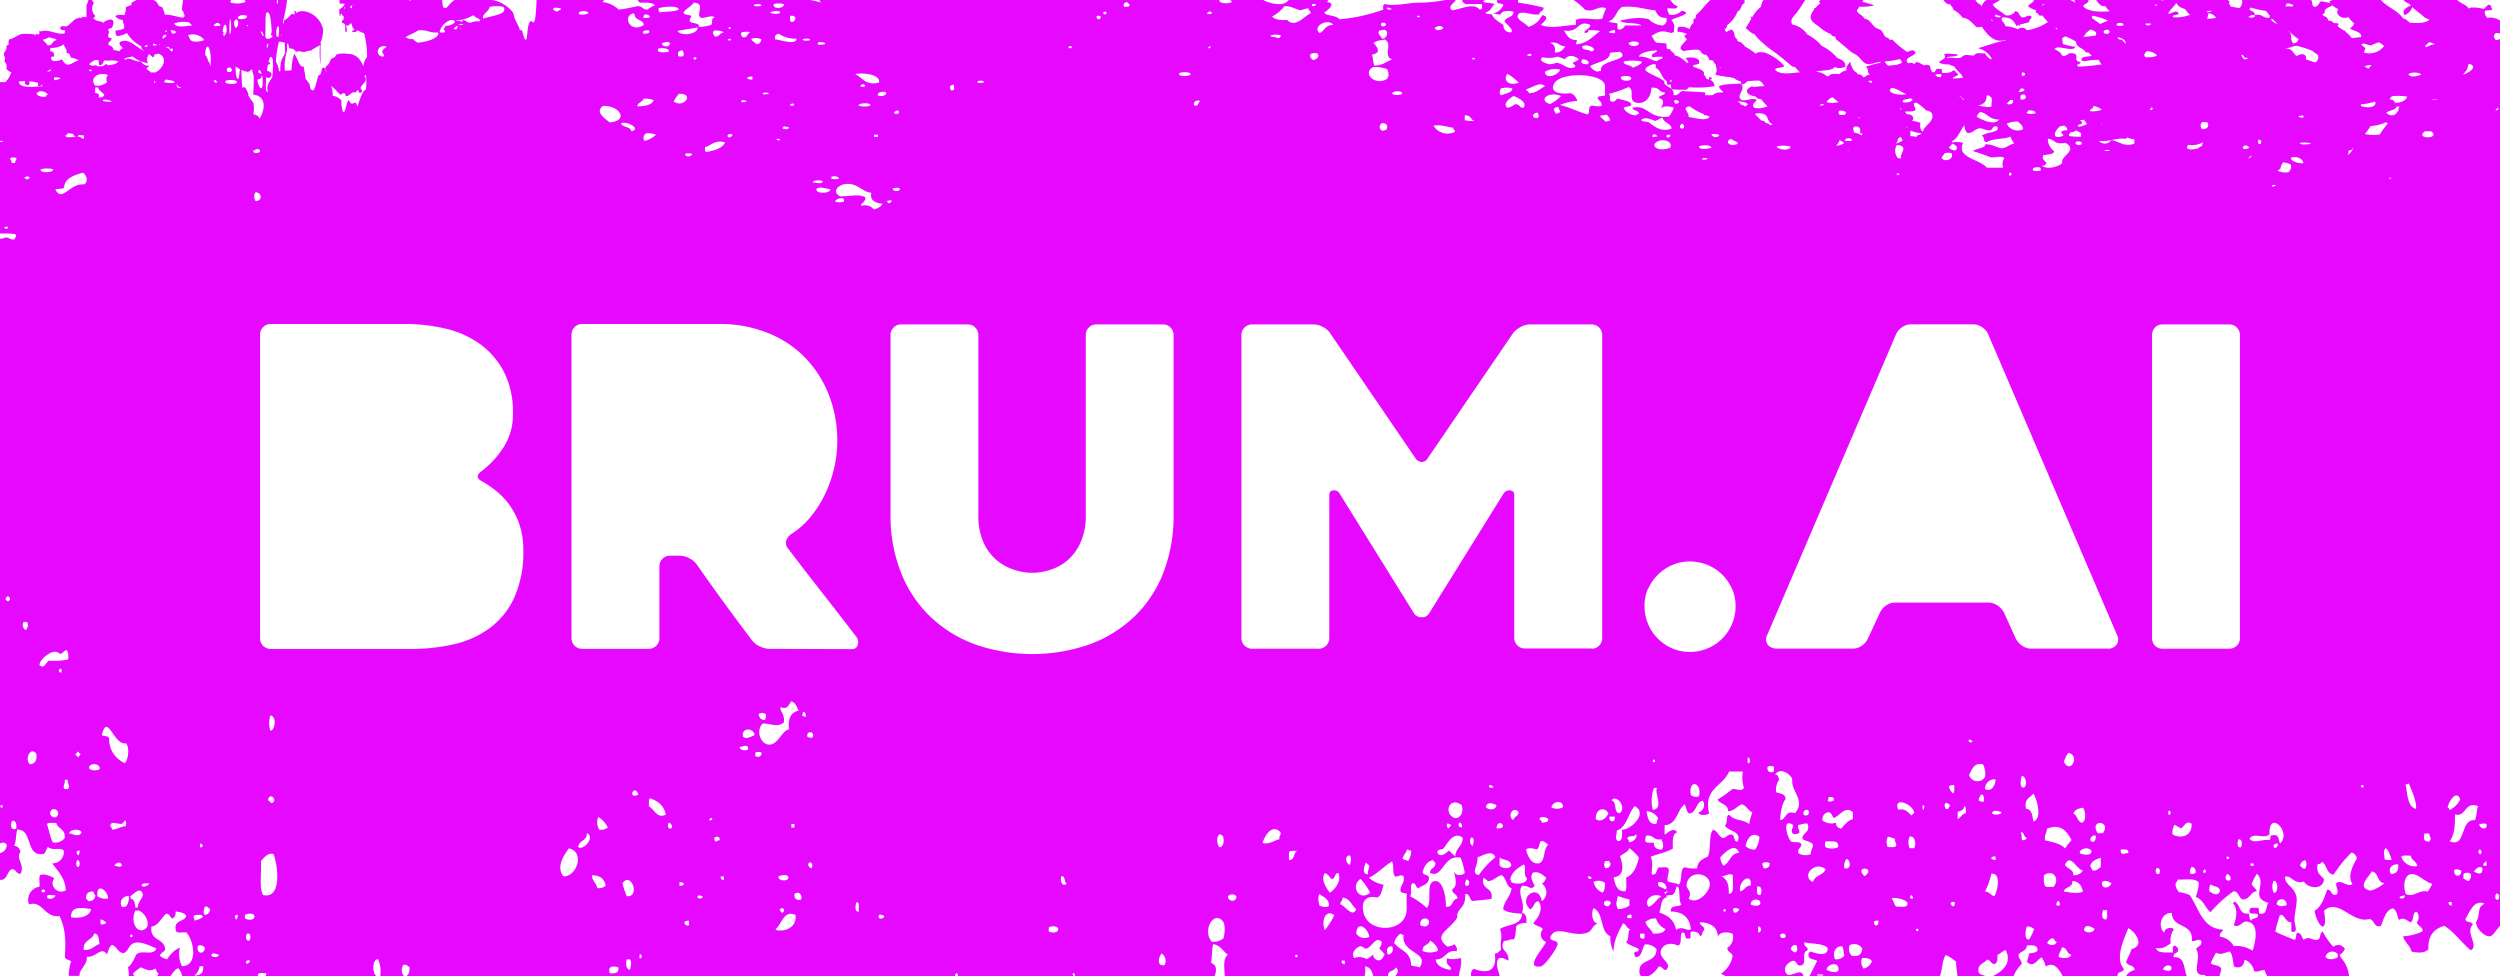 <svg id="Layer_1" data-name="Layer 1" xmlns="http://www.w3.org/2000/svg" viewBox="0 0 566 221"><defs><style>.cls-1{fill:#e708ff;}</style></defs><title>BRUMAI_MAGENTA</title><path class="cls-1" d="M566,7.57V4.66a3.77,3.77,0,0,0-2.85-.61,1.73,1.73,0,0,1-.57-1.56c.36-.27,1.69,0,1.7-.47-.49-.2,0-.94-.85-.94-.52.24-.67.68-1.13.94a9.53,9.53,0,0,0-2.84-.31,1.85,1.85,0,0,0-.53.24C558.35,1,557.06.78,556.31,0H544.16a3,3,0,0,0,1.31.85c.11.15.25.27.37.41-1.16.42-2.2,1.24-1.4,2.17a3.06,3.06,0,0,0,1.71-1.85C547,2.45,548.07,3.15,549,4a5.4,5.4,0,0,1,1,.49c-.63.55-1.9.86-4.06.66a1,1,0,0,0-.28.07,5.61,5.61,0,0,0-.84-.69.92.92,0,0,0,0-.16h-.29a4.66,4.66,0,0,0-.5-.25c-1.25-1.8-3.58-2.48-5-4.12H528.14a6.14,6.14,0,0,0-.79.29,2.42,2.42,0,0,0,.24.45A10,10,0,0,0,525.46.3c-.55.37-.46,1.1-1.42,1.25-.83-.21-.33-1.16-.84-1.55H507.62A2.17,2.17,0,0,1,507,1.86c-.64-.15-1.37-.25-2-.38a2.46,2.46,0,0,0-.43-.76.53.53,0,0,0,.2-.42l-.4-.3h-14.6a.68.68,0,0,0,0,.14L489.14,0H474.57c.51.67.89,1.49,2.14,1.41a3.13,3.13,0,0,0,1,1.13c-2.65.26-5.28,0-6.07-1.15C471.8.82,473,.79,472.79,0h-3a.43.43,0,0,0-.13.14l.21.54A4.37,4.37,0,0,0,468.69,0h-8.21c-.07.56-.94.8-1.34,1.39A3.79,3.79,0,0,0,461,2.3a.66.66,0,0,0-.11.24c0,.52.67.36.66.9.24.05.55.22.76,0,.46.5.86,1.06,1.33,1.55a11.64,11.64,0,0,1-4.74,1.86,1.38,1.38,0,0,0-2.06-.21A7.57,7.57,0,0,0,454,5.93c.06-.71-1.42-1.39-.56-2,2.31,0,2.54,1.1,3.11,2a1.35,1.35,0,0,1,.58-.34c0,.1-.09.13-.11.22a.49.49,0,0,1,.33.11V5.58h-.19A21.22,21.22,0,0,0,459.43,5c-.17-.61,1-1,.28-1.41-1.13-.15-.85.47-2,.32-.62-.39-.48-1.2-1.42-1.41a2.05,2.05,0,0,1-2.27.94c-.84-.81-2.82-1.75-2.83-2.51A10.29,10.29,0,0,0,452.78,0h-3a2.55,2.55,0,0,0-1.13,1.39v.13a2.69,2.69,0,0,1-.22-.45A2.29,2.29,0,0,1,447.24,0H440c.37.49.7,1,1.6,1,.13.51.62.64.66,1.24A5,5,0,0,1,444.29,4c1.66.13,2.21,1.41,3.27,2.14a2.67,2.67,0,0,0,1.1-.11c1.08,1.56,2.77,3.88,5.36,3a.61.61,0,0,1,0,.15c-2.4.39-4.09,1.18-6.23,1.72a4.76,4.76,0,0,1,3.12,2.35.67.67,0,0,1-.21.2,3.67,3.67,0,0,1-1.3-1.38c-.86.09-2.17-.29-2.4.45-.8.16-1.51-.21-2.29,0-.34.1-.57.5-.88.56-1.07.24-2.18-.26-3.11.13.13-.69,2.53-.14,2.53-.9-.93,0-2.32-.37-3.11,0,.77,1.1-.72,1.07-1.14,1.87a4.11,4.11,0,0,0,2.21.38,4.22,4.22,0,0,0,1.21.44c.48,1,1.57,1.44,2,2.58a15.07,15.07,0,0,1-2.26.2c-.05-.6,1.32-.42,1.13-1.09-.62-.13-.36-.74-1.13-.78-.2.51-1.16.61-2.26.62-.65-.11.26-1.08-.86-.94-1.13-.13-.6.65-1.26.78,0,0,0,0,0,0s-.35,0-.43-.11,0-.36-.11-.45a.28.28,0,0,0-.16-.05c0-.5,0-1.06-.85-1.09l-.59.13-.26-.12c-.74-.31-1.34-1.11-2.07-.11-.22-.47-.78-.4-1.23-.21a.89.89,0,0,1-.38-.47c-.36-1.12,3.28-1.55,1.41-2.5a3.33,3.33,0,0,0-1.33.39,4.08,4.08,0,0,1-.33-.25A19,19,0,0,1,428.47,9h-.64a.44.44,0,0,0-.15-.12c-.1-.38-.6-.33-.85-.56S426.32,7.39,426,7s-1-.45-1.42-.78c-.84-.69-1.35-1.92-2.51-2-.28-.86-1.69-1.1-1.64-1.92.18-.26.35-.53.52-.8a11.81,11.81,0,0,0,3.38-.27c-.84-.32-1.76-.58-2.7-.84l.25-.4h-9.58c-.55.1-.53.56-.17.76a9,9,0,0,0-1.15,1.1h-.26v.31a3.8,3.8,0,0,0-.77,1.49c-.18,1.1,1,1.75,1.86,2.37a8.7,8.7,0,0,0,2.72,1.69c.06.17.17.28.22.45.35-.06.39.2.77.11-.06.36.15.44.22.68,1.07.81,2.33,2,3.38,2.81.41.32.94.5,1.31.79.79.63,1.38,1.7,2.18,1.92s2-.32,3.06-.46h.05a.19.19,0,0,1,0,.2,24.94,24.94,0,0,0-3.41.94c1,.24.17,1.48,1.14,1.72-.81.05-1,.43-1.5.65a4.47,4.47,0,0,1-.57-.58c-.32,0-.45-.15-.79-.11l-.09-.1c0-.23-.21-.31-.32-.46l-.16,0a3.93,3.93,0,0,1-1.11-2.33c-.39.62-1.07,1.08-.85,2a2.61,2.61,0,0,0-1.61.85,6.2,6.2,0,0,0-1.84,0c-.29.08-.47.4-.76.45l-.2,0c-.63-.33-.79-.71-1.82-.89a7.32,7.32,0,0,0-.8-.11q.38-.09.75-.15c1.69-.23,3-.11,3.71-1,.39.58,1.77.3,2.29,0,.06-1.38-1-1.56-1.86-2a10.63,10.63,0,0,0-3.49-2.7,10.29,10.29,0,0,0-3.27-2.59,5.23,5.23,0,0,0-3.39-2.25c-.71-1.19.54-2,1.2-2.93S408.15.82,408.72,0h-9.46a4,4,0,0,0-.59,1.53,8.52,8.52,0,0,0-2,2.4c-.06-.06-.13-.12-.14-.19-.48.11-.09.27,0,.44-.44.73-.85,1.49-1.32,2.19.68.42,1.07,1.14,2,1.35A10.35,10.35,0,0,0,399,9.63a19.21,19.21,0,0,0,2.07,1.69,44.86,44.86,0,0,1,3.6,2.82c.38.28.78.72,1.09.9s.41,0,.55.11c.45.35.77.86,1.18,1.22-1.83.17-3.48.41-4.6.05a.93.93,0,0,0-.34-.13,1.77,1.77,0,0,1-.65-.5c.08-.63,2-.28,2-.94a10.85,10.85,0,0,0-4.53-3c-1.29-.1-1.79.06-1.83.35a13.4,13.4,0,0,0-2.56-1.7c0-.48-.64-.39-.66-.9A1.47,1.47,0,0,1,393.19,9l.21-.11c-1.1-.38-.39-1.76-1.42-2.19a5.52,5.52,0,0,0-1.14.57,2.26,2.26,0,0,1-.36-.57c0-.2.8-.56.44-.9a7.56,7.56,0,0,0,2.51-3.27c.88-.22.66-1.57,1.53-1.8V0h-7.71c-1.19,1.05-2.09,2.42-3.31,3.44.06.37-.08.52-.11.79-.35-.13-.27.17-.44.22v.79c-.51.23-.63.87-.92,1.33a3.6,3.6,0,0,0-2.39-.48c-.39.2-.28.68-.28,1.09a6.2,6.2,0,0,1,2.06.48v.17c-.32,0-.37.21-.54.34l.6.79c-.78.93-2.35,2-.71,2.61a13.46,13.46,0,0,1,3.19-.33,3.52,3.52,0,0,0,.52.19,1.53,1.53,0,0,0,1.42,1,6.13,6.13,0,0,0,.61.81,2.29,2.29,0,0,1-.07.34,2.36,2.36,0,0,1,1.07.23c0,.45.34.59.53.85,0,.82.49,1.27-.18,2.2,1.19.43,3,.49,4.36.84a3.69,3.69,0,0,0,.66.47,1.91,1.91,0,0,0,.64.17,1.08,1.08,0,0,1,.29.56c-1.82.14-4,.09-5.1.62a2.65,2.65,0,0,0,1,1.29.38.38,0,0,0-.12.18,2.55,2.55,0,0,0-2.29.56H386a.82.82,0,0,0,0-.62c-1.69-.17-2.9-.17-5.1-.31-.9.18-.62,1-2,.94a1.61,1.61,0,0,0-.41-1.35,27,27,0,0,0,3.32.1c.31-.09.3-.51.66-.56a23.28,23.28,0,0,0,5.67-.23A1.58,1.58,0,0,0,387,18c.74.14.72-.7-.08-.48V18a4.28,4.28,0,0,0-.54-.12,4.94,4.94,0,0,0-.62-1h0c.24-1-1.06-1.23-2-1.61h0a3.72,3.72,0,0,1-.49-.25c0-.55,1.43-.25,1.41-.79.33-1.12-1.65-1.43-3.11-1.09a1.87,1.87,0,0,1,.69,1.12c-.1-.09-.33,0-.44-.11a8.43,8.43,0,0,0-1.09-.9,3.17,3.17,0,0,0-1.53-.68c-.12-.73-.93-.76-1.09-1.46a2.59,2.59,0,0,1-.63,0,1.86,1.86,0,0,1-.16-1.24A19.2,19.2,0,0,0,375,9.69c-.53-.44-.7-1.08-1.13-1.57,1.7-.94,2.12-1.39,4.53-.62.06-.13.24-.19.57-.16.07-1.38.26-1.9-.57-2.82,1-.57,2.65-.83,3.4-1.56a1.23,1.23,0,0,0-1.13-.47,2.93,2.93,0,0,1-2.84.78c0-.51-.48-.78-.28-1.41,1.26,0,2.12.34,2.27-.47C379,1.21,378.57.52,378.15,0H356.27a14.78,14.78,0,0,1,2.56,2.18c2.08.75,2.77-1,4.81-.32a13.13,13.13,0,0,0-.85,2.35c-1.64.52-4.64-.51-6,.31v1.1c-2.44.11-6,1-7.93,0,.43-.45,2.3-1.86.28-2.19a4.85,4.85,0,0,1-3.12,2.66c-.68-1-3.5-1.83-2-3.13,1.71-.36,2.34.5,4.53.31-.19-.78,1.14-.73.86-1.56a47.15,47.15,0,0,0-5.67-1.1,2.43,2.43,0,0,0-.1-.61h-4.62a.54.54,0,0,0-.1.46c.05.49,1.53.2,1.42.78a3.62,3.62,0,0,1-2.55,1.88c1-.13,1.09.23,2,.15,0-.76,1.63-1,2.83-.62.25,1.23-1.78,1.2-2,2.19.45.66,2.36,2.09,1.42,2.5-1.43-.1-1.62-.88-1.7-1.72-1.05-.68-2.18-1.3-2.55-2.35-.5-.14-1.52,0-1.42-.47,1.21-.32,1.3-1.26,2-1.88-.67-.25-1.81-.25-2.55-.46,0-.26.17-.38.45-.46h-5.18c-.11.29.09.62.76.92h3.69c-.09.48.31,1.22-.57,1.26-1.26-1.71-4.27-.05-6.23.15-1.09-.88.5-1.61.85-2.33h-2.32a33.41,33.41,0,0,1-6.47.61c-2.37.1-4.91.83-7.36.31-.44.23-.25.81-.29,1.26a37.85,37.85,0,0,1-9.92,2.19c-.71-1-3.16-.68-3.4-1.57,0,.07,3.19-2.07.57-2.34l.14-.16.14-.16.1-.14h-9a2.76,2.76,0,0,1-1.62.92A7.82,7.82,0,0,1,286,0h-7.58a.66.66,0,0,1,.46.46c-1,.54-3.06.26-2.8-.46H185.53a.88.88,0,0,0,.43.61A16.74,16.74,0,0,0,183.39,0h-39a1.18,1.18,0,0,0,.5.61c1.62-.06,3,0,3.4.63a5.3,5.3,0,0,0-1.7.94c-1.22,0-1-.78-2.27-.79a38.47,38.47,0,0,1-4.25.79A6.23,6.23,0,0,0,136.37.46a4.09,4.09,0,0,1,.47-.46H121.49c-.07,1.72-.18,3.22-.34,4.36-.45,1.62-.72-.21-1.26.71s-.48,3.54-.78,3.89-.57-.88-.94-2.12h-.46c-.44-1.57-1.14-1.92-1.49-3.9A7.58,7.58,0,0,0,111.39,0h-8.46a6.16,6.16,0,0,0-1,.82c-.48.48-1,1.52-1.64.71-.08-.48-.15-1-.22-1.53h-7a.7.7,0,0,1-.4.27A1.48,1.48,0,0,1,92.87,0h-16c0,.27,0,.55,0,.82a7.05,7.05,0,0,1,1.2.05,2.49,2.49,0,0,1-1,1.09s0,.06,0,.1L76.83,2a10.18,10.18,0,0,0,.08,1.68A1.7,1.7,0,0,0,77.24,3a3,3,0,0,0,.4.64.18.18,0,0,0,.18-.07c0,.26,0,.51,0,.75-.18.25-.52.32-.4.88a1.47,1.47,0,0,1,.49.11.66.66,0,0,0,0,.15h.23l0,.18,0-.14h0c0,1.19,0,2,.31,1.73.17-.74-.06-.92-.14-1.56l.11.11c.6.1.75-.26,1-.58.37.36.27,1.2.8,1.4,0,.36-.37.29-.56.41.19.43,1.14.28,1.2-.16a5.78,5.78,0,0,1,.77.36v0a2.6,2.6,0,0,0,.8.29,20.35,20.35,0,0,1,.67,5.4A3.44,3.44,0,0,0,82.3,15a1,1,0,0,1-.12-.17,7.61,7.61,0,0,0-.8-1.4,3.27,3.27,0,0,0-2.63-1.23,6.34,6.34,0,0,0-2.46.08c-.21.09-.24.39-.56.66s-.48.18-.64.33c-.33.31-.41.81-.64,1.15-.33.49-1.24.87-.55,1.64a1,1,0,0,0-.09.22c-.17-.68-.37-1.16-.81-.89-.14.09-.21.91-.46,1.42-.15.29-.38.11-.47.35-.53,1.43-.84,4.47-1.8,2.84-.09-.16-.13-.92-.24-1.07s-.11-.1-.17-.09l0-.06a4.23,4.23,0,0,0-.68-.93A24.2,24.2,0,0,0,68.71,15c-.83.54-1.37-2-2.11-2.84A14.08,14.08,0,0,0,66,15.91c-.4,0-.85.1-1.3.1h-.21a11.81,11.81,0,0,1,.5-4.55c0-.62,0-1.14,0-1.61a.49.49,0,0,1,.18.09c.3.29.17.73.4,1,.68.06,1.22.27,1.43.82a1.41,1.41,0,0,1,1.09-.09,3.17,3.17,0,0,0,.67.09c.61,0,1.09-.41,1.59-.25a10.57,10.57,0,0,1,2.08-1.26,20.28,20.28,0,0,0,.14,4.4c0-1.32,0-3.14,0-4.49l.08,0c.06-.29-.12-.32-.08-.58a6.28,6.28,0,0,0,.56-3,5.29,5.29,0,0,0-4.06-4A2.79,2.79,0,0,0,66.94,3a1.55,1.55,0,0,0,.12-.41c-.24.18-.31-.83-.39.35,0,.13.06.19.1.21l-.12.12a2,2,0,0,0-.72-.08,4.22,4.22,0,0,1-1.59,1.4c-.11.4-.17.77-.24,1.12,0-.35,0-.62-.08-.64A42.27,42.27,0,0,0,65,0H62.92V.82h-.23V0H55.44a1.82,1.82,0,0,0,.16.43v0a5.29,5.29,0,0,1-3.4.15A.83.83,0,0,1,52.33,0H41.41c0,.15,0,.3,0,.48a14.77,14.77,0,0,0-.24,1.64c0,.23.19.25.31.5a6,6,0,0,1,.33,1,1.21,1.21,0,0,1-.36.39c-1.51-.16-2.35-.69-4.15-.69a5.63,5.63,0,0,0-.67-1.81c-.77.11-.84-.69-1.2-1.07A1.34,1.34,0,0,0,34.9.14a.78.78,0,0,0,0-.14H30.93c-.35.18-.69.4-1.08.56-.11.11-.08.36-.08.58a6.94,6.94,0,0,0-1.28.49,3.61,3.61,0,0,1-.35,1.81c-.89-.15-1.86-.14-2,.3a2.7,2.7,0,0,0,1.68.8,1.4,1.4,0,0,0,.28,1c0,.33,0,.64,0,.9a4.76,4.76,0,0,1-1.93.48,1.72,1.72,0,0,0,.29,1.25,4.89,4.89,0,0,0,2.26-.72,8.13,8.13,0,0,0,3.24,3c0,.24.11.43.16.66l.58.42c-1.33-.41-3-2.41-4.54-2.28-1.93.15-.87,1.06-.29,1.72-.58,0-.56.42-.85.63a5.21,5.21,0,0,0-1.34-.24,1.06,1.06,0,0,0,0-.25,1.39,1.39,0,0,0-1.11-.9c-.19-1,.81-.7.64-1.64h-.48c-.54-.36,0-.95-.08-1.4a1.69,1.69,0,0,0-.18-.59,3,3,0,0,0,.87-.31c.22-.42.78-1.71-.28-1.87A3.59,3.59,0,0,0,23.54,5v.07l-.05,0a1.37,1.37,0,0,0-.18.16.31.31,0,0,0-.08-.2c-.48-.24-1-.2-1.43-.41-.08,0-.38-.26-.7-.46a3.23,3.23,0,0,0,.5-.55,2.18,2.18,0,0,1-.28-3C21.11.6,21,.38,20.85,0H20a3.55,3.55,0,0,1-.42,1.17c0,.8,0,1.74,0,2.67a1.3,1.3,0,0,1-.86-.07,1.68,1.68,0,0,0-.32.33l-.23,0a2.71,2.71,0,0,1,0-.29,2.57,2.57,0,0,1-.29.28C16.72,4.13,16.06,5.54,15,6a.09.09,0,0,0,0,0c-.72-.12-1.35-.15-1.36.36s.64.43,1.11.55c0,.22-.08.44-.12.65-1.79.41-3.48-1.09-5.52-.42L9.08,7l-.16-.09v.64c-.21.39-.39.39-.6,0-.13.16-.24.33-.36.5a1.75,1.75,0,0,0-.18-.29,26.29,26.29,0,0,0-2.71-.09c-.93.12-1.91,1.07-3,1.24A1.48,1.48,0,0,0,2,10c-.21.12-.36.29-.56.41.23,1-.58,1.26-.56,1.9,0,.35.5.93.08,1.56a1.64,1.64,0,0,1,.48,1.72,2.6,2.6,0,0,0,1.12.79A5.6,5.6,0,0,1,1.2,18.61a7.89,7.89,0,0,0-1.2,0v2.67a.18.18,0,0,1,.06.13H0V31.89c.11,0,.22,0,.35,0a1.16,1.16,0,0,1,.42.28L0,32.08V52.87A23,23,0,0,1,3.46,53c.31.42.06.8-.28,1.25-1,0-1-.51-2-.47a2.22,2.22,0,0,1-1.2.25v137a1,1,0,0,1,1.54.23A1.92,1.92,0,0,1,0,193.15v6a.72.72,0,0,0,.59,0c1.12-.35,1.08-2,2.15-2.38.91,0,.9,1.11,1.91,1.06,1.07-2.11-1.19-3.36,0-5-.23-.72-.6-1.28-1.44-1.32.48-1,.35-2.62.72-3.7,3.57,0,1.77,6,5.73,5.55.81-.07.68-1.2,1.2-1.59,1.05.91,2.78,0,3.57.79a2.57,2.57,0,0,1-2.62,2.91c1.29,1.74,2.88,3.15,3.1,6.08-1.84,1.15-3.9-1.14-2.62-2.65-.67-.58-2.35-1.16-3.11-.79-.54.37-.09,1.84-.24,2.64a3,3,0,0,0-2.38,4c3.18-.94,3.43,3.09,6.92,2.64,1.25,2.69,1.5,5.17,1.19,9.25.19.66,1,.67,1.44,1a11.19,11.19,0,0,0-.56,3.3H18a.53.53,0,0,1,0-.13c0-1.46,1.75-2.23,1.67-4.22,2,.32,3.26-2.47,4.53-.53.38-.73.44-1.81,1.19-2.12,1.1.38,1.28,1.76,2.63,1.86,1.24-.61,1.05-2.06,2.63-2.38,1.33-.28,3.58.79,4.77,1.32-.81,1.78-3.18.2-4.53,1.32-.56,1.06-1,2.28-1.92,2.91a6,6,0,0,1,.17,2h1.23a1,1,0,0,1-.2-.65A19.36,19.36,0,0,1,31.86,219c1.27.46,2,1.09,3.34.26.24.35.23,1,.72,1.06-.09.2-.2.42-.3.65h3c.67-1,1.3-1.84,1.84-1.71a5.54,5.54,0,0,1,.82,1.71H58.56a.77.77,0,0,1-.2-.13c0-.82,1.19-.44,1.91-.52a.61.61,0,0,1-.21.65H85.19c-1-.79-.86-3.84.38-3.82a6.79,6.79,0,0,1,.51,3.82h5.37a2.13,2.13,0,0,1-.15-2.5c.83-.21,1,.29,1.43.53,0,1-.19,1.67-.77,2H216.28c-.19-.34.27-1,.58-.39V221h26.27a.75.75,0,0,1-.25-.65c.46-.11.46.27.47.65H275c.4-1.13.61-2.5-.82-3,.27-1.3.14-3,.48-4.23,1.66.18,2.21,1.61,3.34,2.38-1.19.9-.77,3-.72,4.88h31.69a8.09,8.09,0,0,0,.07-2.24c1.18.13,1.59,1.12,1.87,2.24h3.37c-.17-1.46,1.39-1,1.68-2,.85.47.5,1.43-.14,2h14.46c.13-1.39.71-2.3.48-4.09-.43,0-2,.47-3.1,0-.63,1.78,1.27,1.77.71,2.64-.85-.09-3.19-.64-3.34-2.37,2.28.13,2.25-2.28,4.77-1.85.19-.92-.26-1.12-.47-1.59a3.55,3.55,0,0,1-1.67.53c-3.25-2.56.12-3.45,2.14-6.34.21-.3,0-.8.24-1.32.79-1.51,1.79-1.52,1.67-4.23,1.15-.12.92,1.28,1.68,1.59,1.85-.24,2.86-.24,4.29-.53.46-2.62-2.1-1.9-1.91-4.23-.11-1.08.85.2,1.2.26,1.21-.07,2.43-1.52,3.1-1.32,1,.68.9,2.52,2.15,2.91-.23,2-1.65,2.76-1.91,4.75.93.91,2.76.82,4.3,1.06-.22,2.75-3.38,2.26-5,3.44.69,1.93-.08,2.64.24,4.75-.5.24-.7.81-1.43.8.63,4.41-2.2,4.5-4.77,3.43a1.56,1.56,0,0,0-.55,1.71h6.44c-.28-1.35-1.18-3-.17-4.09,1.11-.26,1.44.34,2.15.53.15-2.41-2.22-2.17-1-4.49.92.14,1.16-.47,2.15-.27.61-.64.37-2.23.71-3.17a2.73,2.73,0,0,1,2.15-.52c.2-1.37-.11-2.17-.95-2.38.88-2.33-1.22-4.36,0-6.08,1.35-.26,2,1.17,2.86,0-.33-.89-1.13-1.68-.48-2.91,1.21-.61,2.3.43,3.11,1.06-.25.53-.42,1.13-1,1.32a2.45,2.45,0,0,1,0,4c-.68-4.24-5.58-.78-2.63,1.84.89-.34.77-1.79,1.91-1.84,1.24,2-.28,3.85-1.19,5,.52.65,1.65.64,2.15,1.32a1.8,1.8,0,0,0,.72,2.9c-.39,1.18-5.11,6.13-1.2,5.55.8-.12,3.39-3.54,3.82-5,0-1.12-1.6-.52-1.67-1.59,1.24-3.1,4.94.16,8.36-1.05,1.2-.43,1-1.5,2.38-2.11-1.21-.06-1.56-2.22-.95-3.44,2.36.91,1.43,5.46,3.82,6.34a6.64,6.64,0,0,0,.71,3.44c.11-2.79,1.2-4.49,2.15-6.34.79.18.8,1.22,1.67,1.32-.81.41-.12,2.51-1,2.9.7.81,2,1,2.86,1.59.19,1-1.27.18-.95,1.32,0,.21.24.26.24.53,1.57,0,1.42-2,2.14-2.91a3.29,3.29,0,0,1,2.63,1.06c0,3.07-3.55,2.31-3.82,4.49a2,2,0,0,0,.32,1.71h1.55a5.62,5.62,0,0,0,2.43-2.24c.85-.07.87.79,1.67.79,1.57-1.6-1.5-2.33-1.19-4.22.23-1.51,2.11-2.19,3.81-1.33,1.13-.07.42-2.18,1-2.9,1.11-.26.32,1.58,1.43,1.32.94.24.17-1.39.72-1.59.93,0,1.74.19,1.91,1.06.64-.08.43-1.11.95-1.32.16-1.14-1-.83-.95-1.85,2.25.15,4,.87,4.06,3.43.1-1.28,2.35-1.33,3.34-.79a2.84,2.84,0,0,1-1.2,3.17c0,1,1,1,1.2,1.85a6.09,6.09,0,0,1-2.63,4c.4.2.78.42,1.15.65H408l.29-.13c-.39-1.81-2.39,0-3.58-.26-1.38-1.23-.14-2.78,1.2-3.17.93-.07.73,1.13,1.66,1.06,1.85-.22,0-3,1.68-3.44.09-1-1-.69-.72-1.85.88.4,4.28.17,5.25,1.32.15,2.22-2.86,1.16-3.82.8-.19,0-.23.26-.47.26-.35,1.7,1.14,1.37,1.91,1.85-.59,1.21-1.16,2.42-1.81,3.56h6.48a2.32,2.32,0,0,1,1.08,0h22c.61-1.45.53-3.67,1.36-4.88a8.36,8.36,0,0,1,2.39,1.58c-.14,1,.29,2.34.24,3.3h6.52c-.55-.43-1.61-.3-1.75-1.18-.16-1.76,1.31-1.72,1.91-2.64.83,0,.9.93,1.67,1,.71-.18.8-1,.72-2.11.74-.24,1.11-.88,1.9-1.06,1.52,3.16-.95,4.87-3,5.94h4.74a7.88,7.88,0,0,1,1.85-2.77c0-.93-.69-1.18-.72-2.11.5-.85,1.83-.8,1.91-2.12,1,0,2.23-.18,2.39.8s-1.19.8-1.91,1.06a12,12,0,0,1-.48,1.84c1.44,1.54,2.34-.53,3.34-1a6.92,6.92,0,0,1,.95,2.11c1.65-1.29,3.11.61,3.84,2.24h8.06s0-.08,0-.13a1.37,1.37,0,0,1,.2.13h4.14s0-.08,0-.13c-.1-1.16,1.29-.69,1.43-1.58-2.14-2.35.08-6.93,1-9.25,1.55.8,3.87,3.89.71,4.76-.28,1.09-.87,1.85-1.19,2.9.27,1,1.88.56,1.91,1.85a2.67,2.67,0,0,0-1.91,1.32.56.56,0,0,0,0,.13h13.76c-.75-1.74-.43-4.65-3-4.35-.23-1.14.9-.77,1-1.59,0-.66-.37-.83-.72-1.06-.61,0-.48.89-.48,1.59-1.44-.17-3.46.31-3.82-1.06,1.7.3,2.43-.48,3.34-1.05a4.37,4.37,0,0,1,.72-3.17c-.65-.71-2.23-.19-2.15.79-1.63-1.37-.72-4.67,1.67-4.49.12,3.65,4.94,2.1,4.54,6.34.89.16,1.51-.68,2.15,0,.16,1.23-.86,1.16-1.2,1.85,1.53,2-1.7,6.26,2.15,5.81a2.46,2.46,0,0,1-.22.39h3.35c.16-.57.34-1.1.45-1.71-.31-1-1.78-.67-2.38-1.32a14.69,14.69,0,0,1,1.19-2.38c1.11.67,2.06-.1,3.1-.26.72.7.65,2.28,1,3.43,1.47.49,2.11-.14,2.39-1.58a3.55,3.55,0,0,1,2.14,2.64c1.07.2,1.44-.35,2.39-.27a3.94,3.94,0,0,0,.65,1.45h18.44a7.38,7.38,0,0,0-1.9-4.35l-.12-.27-.12-.26a3.53,3.53,0,0,0,1.19-1.32,1.69,1.69,0,0,0-2.62-.53,16.6,16.6,0,0,1-2.39-3.44c-.78.2-.37,1.71-1.2,1.85-1,.34-1.82-1-3.1,0-.48-.51-.5-1.56-1.43-1.58-.5.24-.08,1.49-.72,1.58-1.45-.59-2.94-1.15-4.29-1.85.26-1.3.63-2.47,1-3.7,1-.55,1.28,1.68,2.63,1.59v2.11c1.76.42.69-1.47.71-2.64,0-1.56.64-3.78.48-5-.32-2.54-2.65-2.79-2.63-4.76,1.43-.5,1.94,1.78,4.3,1.06.89,1.59,4.32,2,4.54-.53-.68-.92-1.88-1.26-1.44-3.43a1,1,0,0,0,1-.53c1.12.7,1,2.82,2.63,2.91a26.24,26.24,0,0,1,4.06-5,1.78,1.78,0,0,1,1.19,1.32c-.68,1.27-2.3,4-1,5.81-1.08.84-2.49-1-3.58-.26-.46.67.66,1.66,0,2.64-1.43.45-1-1.22-2.15-1.06-.68,1.89-1.29,3.86-2.86,4.76.7,3.7,3.13,5.69,2.15,0,3.21-3.05,6.4,3,10.26,1.85,1.21.16.93,2,2.63,1.58.63-1.58,1-3.42,2.62-4,1,.32,1,1.77,1.44,2.64,1.11-.72,1.82.16,2.62.53.89-.34.29-2.33,1.43-2.38a1.88,1.88,0,0,1,0,2.38c.21.86,1.75,1.25,1.2,2.11a11.75,11.75,0,0,1-4.3,1.06c.38,1.43,1.55,2,1.91,3.44,1.4.34,3,.42,3.82-.53-.13-3.23,1.4-4.61,3.58-5.29,2.37,1.43,3.89,3.8,6,5.55,2-1-1.36-4.1.48-5.81-.18-.87-1.65-.29-1.67-1.32,1-1.52,1.86-4.41,4.29-3.44-1.28.91-1,.74-1.43,3.17a5.64,5.64,0,0,1-.48,1.06c.14,1.75,2.21,3.31,3.11,3.17s1.47-1.6,2.52-2.53V8.66a1.69,1.69,0,0,1-1.15.4c-.5-.57-.59-1.05,0-1.56A5.82,5.82,0,0,1,566,7.57ZM462.52,1.07a.82.82,0,0,1-.11.21c-.09-.12-.09-.24.14-.36L463,1A1.64,1.64,0,0,1,462.52,1.07Zm-11.68,3.5c0-.13-.06-.24-.09-.36a6.14,6.14,0,0,1,.45.63A2.81,2.81,0,0,1,450.84,4.57Zm2.07-.67a2,2,0,0,1-1.42-.32c.38,0,.26-.27.57-.31C452,3.68,453.16,3.39,452.91,3.9ZM389.43,15.32l-.15-.15a.9.9,0,0,0,.22,0l.09.16ZM78,2A.51.51,0,0,1,78,1.63C78.2,1.5,78.17,2.06,78,2Zm1.59-.16c-.43,0-.33-.53,0-.58A.55.55,0,0,1,79.63,1.88Zm.4-.66h-.16V1.05H80ZM.59,182.83H.11v-.53H.59Zm1.67-47c-.21,0-.22.11-.24.27H1.54c.05-.23-.09-.25-.24-.27v-.53c.21.05.23-.1.24-.26H2c0,.22.09.25.24.26Zm-.5-84.17c-.52.52-1.38-.47,0-.31Zm1.93,136c-1.39.39-1.32-1-.95-1.85C3.61,185.74,3.78,186.51,3.69,187.58ZM3.46,36.91H2.61c.21-.57-.7-.87,0-1.25h.85C4.16,36,3.25,36.34,3.46,36.91Zm6,164.68c.08-.32.64-.22.72,0C10.35,202.16,9.26,202.2,9.42,201.59Zm1.2,1.58c-.15-1,1.3-.31,1.91-.53C12.52,203.36,11.07,203.83,10.62,203.17ZM110.86,1.55a7.8,7.8,0,0,1,3.12,0c1.15,1.78-2.8,2-4.53,2.66C108.88,3.34,110.77,2.57,110.86,1.55Zm-3.68,1.88c.23.56,2,.91,1.42,1.41a4.08,4.08,0,0,0-2,.29s0,0,0,0c-.76.12-.92-.41-1.59-.57-.31,0-.31.33-.56.41-.41-.42-.9-.08-1.39-.29A9,9,0,0,0,107.18,3.43Zm-3.33,2.06c.31.09,1-.19,1,.17C104.57,5.57,103.9,5.85,103.85,5.49Zm.58.94-.31.12a.25.25,0,0,1,.28-.23Zm-1,.22a3.6,3.6,0,0,1-.7-.07.33.33,0,0,1,0-.1c.28-.21.41-.57.88-.58.1.41-.25.35-.24.66A.18.18,0,0,0,103.43,6.65Zm-3.9.53a3.85,3.85,0,0,1,2.55-2.66,7,7,0,0,0,.75.1c0,.15.18.21.14.46a2.72,2.72,0,0,1-2,.74c-.21.19-.25.57-.56.66,0,.31.34.31.32.66s-.42.18-.68.23l-.53,0,.14-.08Zm-4.82-.31c2.15-.19,2.39.66,4.54.47l-.15.08.15.08c0,1.18-2.51,2-4.79,2.17,0,0,0,0,0-.07a3.5,3.5,0,0,1-1-.82A1.42,1.42,0,0,1,92,8.45h-.25C92.67,7.88,93.81,7.44,94.71,6.87Zm-7.37,3.6a.7.7,0,0,1,.11.23c-.6.36-1.38.89-.49,1.7,0,.1,0,.2-.08.3l-.1.12C85,12.82,85.11,10.12,87.34,10.47ZM75.49,19.88c.61.5,1.06,1.15,1.59,1.56.33,0,.34-.42.8-.33s.23.52.48.66c.89,0,1.12-1.14,2.07-.82a2.33,2.33,0,0,0,.55-.58c.29.09.17.6.48.66a1.7,1.7,0,0,0,.48-.17c.12-.53-.18-.63-.32-.9.21-.83,1.13-1.19,1.2-2,0-.28-.16-.47-.26-.75.08-.19.18-.34.29-.13a14.18,14.18,0,0,1,0,3.19c-.87.3-1.37,2.3-1.95,3.9-.36-1.44-.57-.82-1.1-.71s-.74-.88-.93-.71c-.48.42-.71,3.35-1.25,2.48a7,7,0,0,1-.32-2.48,3.19,3.19,0,0,0-2-1.06,5.32,5.32,0,0,0-.36-2.26C75.09,19.6,75.3,19.72,75.49,19.88Zm-1.12-1.65v.15a1.46,1.46,0,0,1-.07-.19ZM63.75,7.8a.4.4,0,0,1,0,.32.91.91,0,0,1-.13.08Zm-.67.51a2.83,2.83,0,0,1-.41,0C62.12,6.46,63.55,4,63.08,8.31Zm.06,1.19a.46.46,0,0,1,.16-.06,5,5,0,0,1,1.19.22c0,.76,0,1.51.07,2.14-.33,1.3-1,1.29-1.09,3.54a4.69,4.69,0,0,0,0,.71,2.09,2.09,0,0,0-.3.14l0-.14a5.88,5.88,0,0,0-.71-2.13A23.67,23.67,0,0,1,63.14,9.5ZM60.66,20.88c-.15,0-.31-.19-.47-.58,0-1,0-2,.11-2.94a.57.57,0,0,0,.77.22c.22-.08.39-.51.4-.58.08-.65-.54-.79-1-1,0-.49.12-1,.19-1.35a1.21,1.21,0,0,0,.53-.21.5.5,0,0,0-.4-.4c.28-1.22.64-1.64,1-.48,0,1.33,0,2.64-.13,3.78C61.24,18.41,60.14,19.12,60.66,20.88Zm-.23-10.7a.47.47,0,0,1,.36-.3c-.1.36-.2.72-.3,1.06A1,1,0,0,1,60.43,10.18Zm-.16-7.24c.89-.75,1.09,1.67,1.25,4.25-.09.3-.17.61-.26.92a2.09,2.09,0,0,0,.3-.14.82.82,0,0,1,.11.41c-.45.19-.69.51-1.16.4-.24-.06-.34-.24-.46-.41C60.19,6.87,60,3.91,60.27,2.94Zm-.55,5.19a.92.92,0,0,0-.24,0c-.15-.27-.3-.64-.49-.95C59.35,7,59.54,7.5,59.72,8.13Zm-.48,8.61a1.69,1.69,0,0,1-.77-.38C58.66,15.46,59,15.91,59.24,16.74Zm-.92,1.2a1,1,0,0,0,.2,0c.4,0,.73-.35.79-1a6.45,6.45,0,0,1,.17,1.5c0,2.64-.85,1.41-1.17,0C58.31,18.32,58.32,18.12,58.32,17.94ZM56.2,5.9h-.38C55.94,5.58,56.09,5.57,56.2,5.9ZM53.62,4.37a1.37,1.37,0,0,1-.28,2C53.11,6,52.56,4.56,53.62,4.37Zm-1.56,0c.36-.34.36,4-.08,3.19A15.59,15.59,0,0,1,52.06,4.36Zm.14,11c.44.24.51,1.07-.56.94C51.2,16,51.13,15.19,52.2,15.32ZM50.72,1.7h.07a.58.58,0,0,1-.08.22A1.77,1.77,0,0,0,50.72,1.7ZM46.25,9.06a4.61,4.61,0,0,1-2.55.31c-.82-.22-.77-.92-1.13-1.4A3.25,3.25,0,0,1,46.25,9.06ZM46,191.28c-.05.21-.24.26-.24.53h-.48V191C45.61,190.94,45.64,191.27,46,191.28ZM42.82,5.07h0a4.77,4.77,0,0,0,.6.59.34.34,0,0,1,0,.1c-1.55.19-3.63.58-4-.46A6.87,6.87,0,0,1,42.82,5.07ZM41.07,19.81a1.34,1.34,0,0,1-.77.05C40,19.69,40,19.35,40,19a2,2,0,0,0,.35.55C40.58,19.72,40.81,19.7,41.07,19.81ZM39.74,7.5a7.22,7.22,0,0,0-.78.15,2.48,2.48,0,0,0-.39-.82C39.41,6.88,40,7,39.74,7.5Zm-.11,11.11h-.18v.15a7,7,0,0,1-2.27-.15c-.06-.3.32-.35.29-.63.52.12,1.15.18,1.64.31C39.28,18.4,39.46,18.49,39.63,18.61Zm-.39-7.71h0Zm-.87.1c.21.21.42-.05.72,0,.08.43-.05.63-.26.72a2.5,2.5,0,0,0-1.36-1.09,7,7,0,0,1,.82,0C38.31,10.79,38.35,10.88,38.37,11Zm-.88-4.11c.15,0,.18.09.32.08,0,.24-.19.24-.4.25A.52.52,0,0,1,37.49,6.89Zm.08,1,.12.28a2.16,2.16,0,0,0-.61.54.5.5,0,0,1-.3-.08C36.85,8.18,37,7.84,37.57,7.88ZM36,10h.16v.17H36Zm-1.35-.08a.94.94,0,0,1,.92.38h-.92Zm-1.36.25a.51.51,0,0,1,.08.41c-.2-.07-.69.16-.64-.17C33,10.45,33,10.18,33.27,10.18ZM30.1,12.82a5.39,5.39,0,0,0,1.8,1.06c-1,.27-1.94-.65-3-.58a1.12,1.12,0,0,0-.49.24.76.76,0,0,1-.28-.25A5.88,5.88,0,0,1,30.1,12.82Zm-7.82.81c.16.25,0,.83.16,1.07.71.19.88-.45,1.13-1,.32,0,.63,0,.95,0a1.07,1.07,0,0,0,.07.19l.13-.19a5.24,5.24,0,0,1,2.11.23c-.24.17-.48.38-.74.56-.54.12-1.13.24-1.73.33-.05-.12-.11-.23-.17-.36a4.89,4.89,0,0,0-.9.51A9.58,9.58,0,0,1,22,15c-.11-.35-.48-.15-.86-.16v.08a2.57,2.57,0,0,1-1-.36C20.77,14,21.48,13.37,22.28,13.63ZM21.48,21a.83.83,0,0,0,0-.71,4.26,4.26,0,0,0,.16-.54l.28.08.29-.08c.09.78,1,1.09,1.41,1.72-.22.58-.75.67-1.34.56a.37.37,0,0,0,.12-.29C22.43,21.06,21.81,21.15,21.48,21Zm2.74-2.36a4.25,4.25,0,0,1-2,.8l-.29-.08-.28.08c-1.37-1.32-.05-2.92,2-2.66a2.49,2.49,0,0,1,.81.21,1.62,1.62,0,0,0-.36.64A2.1,2.1,0,0,0,24.22,18.59ZM25.28,23a5.19,5.19,0,0,1-2-.16C23.14,22.25,25.2,22.71,25.28,23Zm-5.1-7.2h.57v.31h-.57Zm2.37,158.32c-.52.44-2.15.42-2.39-.27C20.19,172.61,22.78,172.76,22.55,174.11Zm-1.43,27.74c.2.21.14.72.47.79A1.38,1.38,0,0,1,19.93,204c-.11-.24-.22-.48-.48-.53C19.47,202.31,20,201.77,21.12,201.85ZM19.05,41.76c-3.35-.33-5,4.23-6.52,1.1.62-.18,1.83,0,2-.47.08-1.84,1.93-2.69,4.25-3.29C19.63,39.63,20.06,41.12,19.05,41.76Zm-.8,128.91c-.08.35-.42.42-.47.79-.32-.09-.38-.46-.72-.53.09-.34.42-.41.48-.79C17.85,170.24,17.91,170.61,18.25,170.67Zm-6-152.53v-.63c.7,0,1.37,0,1.41.31C13.12,17.89,13,18.16,12.25,18.14Zm6.8,12.51-.14.16.14.16c0,1-.72,0-1.13,0-1.08-.07-3.09.46-3.12-.32.4,0,.32-.34.56-.47a10.64,10.64,0,0,1,1.24.14c.1.37.26.65.66.65s.45-.11.6-.43A8.32,8.32,0,0,0,19.05,30.65ZM14.53,10c0,.14,0,.26,0,.4.27.45.7.85.48,1.57.67,0,.89.44,1,1.06a5.2,5.2,0,0,1,1.83.63c-1,.22-1.36.83-2.46,1-.9-.18-1-.82-1.41-1.25a2.38,2.38,0,0,1-2.28.23,4.29,4.29,0,0,1-.14-.62c.08-.27.57-.11.71-.32,0-.68-.2-1.11-.88-1.07a1.94,1.94,0,0,1,.06-.78A5.14,5.14,0,0,0,14.53,10ZM12,38.32c.27.8-2.8.89-2.83.16C9.41,38.07,11.35,38.06,12,38.32ZM10.68,16.25a4,4,0,0,1,.61-.48l.35,0A1.11,1.11,0,0,1,10.68,16.25Zm.43-7.82c.54.23,1.48.24,1.7.63-.81.23-1,.81-1.41,1.25l0-.05c-.17-.18-.39,0-.55.08A7.36,7.36,0,0,0,9.63,9,5.74,5.74,0,0,0,11.11,8.43Zm-6.8,10c.4,0,.88-.06,1.39-.06,0,.2-.12.31-.07.58a1.15,1.15,0,0,0,.88.33,1.62,1.62,0,0,0,.16-.87,8.46,8.46,0,0,1,2,.36c-.08.27-.1.6.11.76a1.27,1.27,0,0,1,.55-.09,1.45,1.45,0,0,1,.06-.3.81.81,0,0,1,.27.38C7.91,19.62,4.18,20.13,4.31,18.45Zm2.55,21.9c-.4,0-.47.26-.85.32-.07-.23-.46-.27-.56-.47.4,0,.47-.26.85-.32C6.36,40.11,6.76,40.15,6.86,40.35ZM5.36,140.81h.72c.51.57.12,1.48-.24,1.85A1.3,1.3,0,0,1,5.36,140.81ZM6.8,173.05c-1.34-1.08.11-4.23,1.43-2.38C8.44,172.23,7.87,172.92,6.8,173.05ZM8.28,21a.77.77,0,0,0,.57-.31,2.28,2.28,0,0,1,1.72.39.2.2,0,0,0,.12.13.94.94,0,0,1,.14.26c-.4,0-.32.34-.57.47C9,21.94,8.3,21.62,8.28,21Zm.66,129.64c-.06-1.5,3.35-4.11,4.54-2.64.85.06.87-.8,1.67-.8a3,3,0,0,1,.24,2.12,15.92,15.92,0,0,1-4.3.26C10.41,149.87,10.07,151.58,8.94,150.59Zm5,1.06v.52C12.79,152.44,13.51,150.77,14,151.65Zm-1.2,33.29a1.12,1.12,0,0,1-1.43-.79C11.62,182.09,14.16,183.69,12.76,184.94Zm-.71,5.81c-.72-1.15-.89-2.89-1.43-4.22.39-.45,1.4-.21,2.14-.27.39,1.42,2.14,1.33,1.91,3.44A2.82,2.82,0,0,1,12.05,190.75Zm3.34-12.15h-.72c-.59-.65.18-1.15,0-2.11h.72C15.21,177.45,16,178,15.39,178.6Zm.24,10c.34-.91,2.32-1.1,2.86-.26C18,189.64,16.63,188.89,15.63,188.64Zm2.15,5c-.5-.27-.66-1.17.24-1.06C18.12,193.15,17.85,193.3,17.78,193.66Zm0,2.64c-.66,0-.57-1.24-.24-1.58C18.19,194.72,18.11,196,17.78,196.3Zm-1.67,11.36c-.12-2.84,3-2,4.53-1.85C20.37,207.67,17.54,208,16.11,207.66Zm2.86,7.4c-.19-2.32,1.91-2.11,2.39-3.7,1.09,0,1,1.36,1.19,2.38C21.3,214.11,20.71,215.22,19,215.06Zm3.82-5.81v-1.06c.59,0,.74.42,1.19.53C24,209.3,23.38,209.29,22.79,209.25Zm-.72-6.34c-.3-3.3,2.51-1.2,2.39.53A3.18,3.18,0,0,1,22.07,202.91Zm1-36.47c1.3-5.29,2.66,2.41,5.49,1.85.86,1.09.49,3.61-.24,4.5a5.81,5.81,0,0,1-3.58-5.55C24.57,166.5,23.55,166.75,23,166.44Zm1.91,20.61c0-1.31,1.71-.4,2.62-.52.35-.05.94-1.68,1,0l-.12.26.12.26c-1.23.06-1.92.7-3.11.8C25.21,187.63,25.27,187.12,24.94,187.05Zm.95,9c.19-.77,1.62-1.18,1.67,0C26.81,196.4,26.76,196.1,25.89,196Zm3.34,7.4c-.33.86-.24,2.19-1.67,1.84a1.58,1.58,0,0,1,1.67-2.37l-.11.26Zm.72,8.71h-.48v-.52H30Zm-.48-8.71.12-.27-.12-.26c.77-.5,2.45-2.45,2.87-.27-.31,1.08-1.12,1.59-1.19,2.91l-.24-.13-.24.13C30.54,204.54,30.45,203.5,29.47,203.44Zm2.87,7.13c-1.72.44-2.82-2.27-1.67-4.49l.24.13.24-.13C33.06,206.51,34.56,210,32.34,210.57Zm-.24-10.31c.31-.36,1-.26,1.67-.26C33.7,200.47,32,201.25,32.1,200.26ZM34,16.26c-.2-.29-.7-.34-.8-.74.05-.36.53-.28.56-.66a1.8,1.8,0,0,1-1.83-1,13.32,13.32,0,0,0,1.58.49,1.91,1.91,0,0,1,.24-2.09l.89.68c.36,0,.25-.45.39-.65a2.55,2.55,0,0,0,.83-.16c2.29.85,1.06,3.42-.65,4.26a11.57,11.57,0,0,1-1.17,0A.26.26,0,0,0,34,16.26Zm1.21,2.35a1,1,0,0,1-.31.22c0-.17,0-.35-.07-.52A.89.89,0,0,1,35.2,18.61Zm6,200.15a6.21,6.21,0,0,1-.48-4.23,6.22,6.22,0,0,0-2.86,2.65,3.31,3.31,0,0,1-1.67-.8c.19-.66.83-.83,1.19-1.32-.08-2.81-3.55-1.88-3.1-5.28,1.72-.29,2.17-2,3.34-2.91.84-.05.78.89,1.43,1.06.5-.24.73-.78.72-1.59.93.21,2,.21,2.39,1.06-.48,1.41-2.82.76-2.39,3.17.12.92,1.56.39,2.39.53C43.85,212.79,45,218.69,41.17,218.76Zm4.54-11.63v.27H46c-.34.69-1.24.75-1.92,1.06,0-.48-.29-.56-.23-1.06C44.14,207,45,207.17,45.71,207.13ZM44,220.87a3.25,3.25,0,0,0,1.2-2.11H46C46.14,220.38,45.27,220.83,44,220.87Zm.72-6.6c.51-.57,1.33-.14,1.67.26C46.38,216,44.5,216.24,44.75,214.27Zm1.43-7.14.12-.13-.12-.13a2.52,2.52,0,0,1,.24-1.59c.76-.22.74.42,1.2.53C47.47,206.62,47.08,207.16,46.18,207.13ZM47.67,15a1.79,1.79,0,0,1-.22-.83c-.15,0-.06-.32-.32-.25a2.9,2.9,0,0,0-.69-1.52C46.65,8.84,48,10.76,47.67,15Zm.18,201.34c.22-1,1-.19,1.68-.26C49.52,216.89,48.18,216.74,47.85,216.38Zm.53-198a.77.77,0,0,1,.42-.25c.09.21.41.29.29.62h-.36A2,2,0,0,0,48.38,18.39ZM48.57,5.9a.57.57,0,0,1-.16-.32,5.79,5.79,0,0,0,.67-.42c.48.1.85.25.86.61A3.58,3.58,0,0,1,48.57,5.9Zm1.92,1.8a.29.29,0,0,0,0-.48h-.06v0c0-1.67,1-2.62.86,0C51.05,7.77,50.68,8.65,50.49,7.7Zm.58,11.06v-.47c.59-.25,2.64-.3,2.55.32S51.53,19,51.07,18.76Zm2.51,189.43c-.49-.26-.65-1.17.24-1.06C53.92,207.69,53.66,207.83,53.58,208.19ZM54,17.82c-.48.22-.64-1-.68-2.78a9.16,9.16,0,0,0,1,.63C54.21,16.24,54.18,17.35,54,17.82ZM53.9,4.21c-.27-.71,1.2-1,2-.63C56.13,4.28,54.61,4.52,53.9,4.21Zm1,15.74c-.18-1-.19-2.74-.28-4.15a5.49,5.49,0,0,0,.51.21,3.61,3.61,0,0,0,.95.25c.43,0,.67-.44,1-.58a6.55,6.55,0,0,0,.36,1.43,41.34,41.34,0,0,1-.13,4.3c3.49.38,2.41,4.19,1.4,5.49h0c0-.48-.62-.94-1.35-1a6.58,6.58,0,0,0,0-2.55,5,5,0,0,0-.56-.82c-.24-.38-.46-.75-.69-1.1h.22C55.86,20.52,55.48,19.13,54.87,20ZM57.3,34.1c.57,0,.37-.43,1.14-.32C59.9,34.28,57.43,35.29,57.3,34.1ZM55.73,217.7c0-.1.51-.46.72-.26C56.92,217.89,55.39,218.7,55.73,217.7Zm.72-4.75c-.91.22-.85-1.18-.48-1.59C56.87,211.14,56.81,212.55,56.45,213Zm-1-5v-.8c.39-.34,2.11-.56,2.15.27C57.72,208.43,56,208.35,55.49,207.93ZM57.87,45.52a1.74,1.74,0,0,1,0-2C59.28,43.57,59.52,45.5,57.87,45.52Zm1.68,157.12c-.94-1.68-.28-5.15-.48-7.66.72-.8,1.68-2.12,2.87-1.58C62.89,195.85,63.93,203.63,59.55,202.64Zm2.15-20.87c-.65.19-.48-.53-1-.53C60.85,179.23,62.94,180.93,61.7,181.77ZM61.22,162c1.39,0,1.18,3.3,0,3.44A5.47,5.47,0,0,1,61.22,162Zm55.16-26.58a17.78,17.78,0,0,1-5.57,6.83,21.9,21.9,0,0,1-8.09,3.62,42.65,42.65,0,0,1-9.59,1.05H61.29a2.39,2.39,0,0,1-2.41-2.41V75.76a2.39,2.39,0,0,1,2.41-2.41H91.62a39.92,39.92,0,0,1,9.25,1.05,22,22,0,0,1,7.78,3.47,18,18,0,0,1,5.42,6.28,19.9,19.9,0,0,1,2.06,9.49,13.54,13.54,0,0,1-2.26,7.83A21.12,21.12,0,0,1,109,106.7c-1.2.87-1.14,1.64.2,2.31a22.86,22.86,0,0,1,3.22,2.21,16.1,16.1,0,0,1,3,3.21,17.24,17.24,0,0,1,2.21,4.42,17.75,17.75,0,0,1,.85,5.73A24.69,24.69,0,0,1,116.38,135.37ZM276.06,188.9c.39-.07.41.25.72.27.46.77.34,2.71-.72,2.64C275.53,191.19,275.33,189.46,276.06,188.9ZM255.11.46c.59.48,1.33,1.08-.57,1.09C254.27,1.15,254.33.66,255.11.46Zm-4.82,2.19c.37.2.37.58-.28.62C249.64,3.06,249.63,2.69,250.29,2.65Zm-1.42.93c.63.07.27.86-.28.79C248.37,4.26,247.85,3.43,248.87,3.58Zm-6.23,6.89v.31C242.12,11.3,241.26,10.31,242.64,10.47ZM222.8,18.61a3.11,3.11,0,0,1-1.41.15C220.89,18.06,222.88,18.2,222.8,18.61Zm-6.8.62c-.09.47.32,1.22-.57,1.25C215,20.22,214.78,19.08,216,19.23ZM203.25,25c.45.23.41.89-.57.78C202.09,25.49,202.67,25.13,203.25,25Zm.28,17.52c.9.74-1.44,1.1-1.41.16A3.21,3.21,0,0,1,203.53,42.54Zm-9.77-25.73.14-.08c2.27-.26,5.48.31,5.1,2-3.2.75-3.71-1.27-5.39-1.88Zm5,13.69V31h-.85V30.5ZM197,23.93a4.6,4.6,0,0,1-2.55,0C194,23.28,197.5,23.14,197,23.93Zm-2.26-4.39c.78-1.3,2.1.6,0,0ZM188.23,40c.75-.16,1.61-.12,1.7.47a3.49,3.49,0,0,1-1.7,0Zm2.55,4.85a.68.68,0,0,1,.28.78,2.93,2.93,0,0,1-2,0C189.26,45.2,189.71,44.87,190.78,44.89ZM185.4,9.53c.72,0,1.45,0,1.41.47-.66.05-1.17.31-1.7,0C185.1,9.78,185.24,9.66,185.4,9.53ZM188,42.86c0,1-3.57,1.14-3.12-.16C185.74,42.21,186.83,42.65,188,42.86ZM186.24,41c0,.8-1.4.32-2.26.31C184,40.79,185.69,40.72,186.24,41ZM183.41,9.06c-.36.22-1.69.27-1.7-.16C182.07,8.69,183.41,8.63,183.41,9.06Zm-7.93-.16c-.1-.62,0-1.14.85-1.25a6.71,6.71,0,0,0,4,1.1C180.32,10.35,176.65,9,175.48,8.9Zm4.25,14.56v.47h-.85C178.83,23.58,179.11,23.43,179.73,23.46Zm-2.55,5.63c0-.22.13-.34.28-.47.54,0,.63.18,1.13.16C178.79,29.32,177.6,29.34,177.18,29.09Zm-.57,2.66H176c0-.16-.23-.19-.28-.31C176.21,31.45,176.74,31.42,176.61,31.75Zm2.27-28.17c1.75-.24,1.32,1.41.28,1.41C178.69,4.73,178.94,4.07,178.88,3.58ZM175.19.92a4.84,4.84,0,0,1,2.27,0C177.66,2,174.82,2.18,175.19.92Zm1.42,1.73c.23.72-2.06.52-2.27.15A3.26,3.26,0,0,1,176.61,2.65Zm-2.55,18.62c-.66,0-1.22.33-1.42-.16C173,20.9,174,20.87,174.06,21.27Zm-1.7-20c-.36.21-1.7.27-1.7-.16C171,.87,172.35.81,172.36,1.24Zm0,7.66c-.11.52-.25,1-1.13,1.1-.25-.49-1.08-.66-1.14-1.25A3.05,3.05,0,0,1,172.36,8.9Zm-2,8.45V18a2.67,2.67,0,0,1-1.14-.16C169.16,17.41,169.63,17.31,170.38,17.35Zm-2.55-10c.24-.15,1.8-.33,2,0-.73.22-.43,1-1.42,1.09C167.78,8.3,167.73,7.86,167.83,7.34ZM169,23a2.94,2.94,0,0,1-1.13.15v-.47C168.47,22.63,168.89,22.71,169,23Zm-4,8.13c-.45-.23-.41-.89.57-.78C166.15,30.65,165.57,31,165,31.12Zm0-24.56c-.3-.91,1.23-.07,0,0Zm.28,2.19c0,.15.23.18.29.31-.29,0-.34.13-.57.16,0-.16-.23-.19-.28-.32C165,8.9,165,8.78,165.27,8.75Zm-1.41-1.41c-1,.11-.81.91-2,.94-.35-.49-.82-1.09,0-1.41C162.72,6.93,163.6,7,163.86,7.34Zm.28,24.88c-.49,1.24-2.18,1.82-4.25,2.19-.39-.2-.28-.68-.28-1.1C161.05,32.94,161.79,31.6,164.14,32.22ZM157.06.61c2.92.13.2,2.8,1.7,3.44,1.06.06,2.14-.68,3.11-.15-1,.19-.41,1.23-.85,1.72a9.13,9.13,0,0,1-2.83.47c.35-1-1.61-.68-2-1.25-.22-.59.34-.75.28-1.26-.54-.27-1.75-.18-1.7-.78C155.29,1.93,156.52,1.46,157.06.61ZM153.37,7c1.45-.3,3.1-.48,4.54-.79C158.13,7.68,154.29,8.38,153.37,7Zm3.69,6.41V13C157.88,12.74,157.88,13.67,157.06,13.44Zm-3.4,7.83c3.78-.16,1.08,3.44-1.14,1.72A9.33,9.33,0,0,1,153.66,21.27Zm.85-9.86c.21.37.55,1.08,0,1.41h-.85C153.39,12.39,153.29,11.45,154.51,11.41Zm2.26,23.47c-1.06,1.59-3.09-.71,0,0Zm-7.65-33c.93-.3,4.49-.73,4.54.32-.88.5-2.83.42-4.25.62C149.08,2.62,149.08,2.25,149.12,1.86Zm2.27,8.61c-1.15.11-1.62-.15-1.42-.78.68.06.62-.29,1.42-.16,0,.1,0,.19.28.16C151.91,10.13,151.27,10.09,151.39,10.47Zm-2.27.47c1.34-.06,2.43,0,2.27.78C150,12,148.38,11.88,149.12,10.94Zm-.57,19.56A6.26,6.26,0,0,1,146,31.91c-.61-.46-.23-1.41.29-1.73A5.12,5.12,0,0,1,148.55,30.5Zm-4.25-6.42c0-.82,1.2-1,1.42-1.72a5.35,5.35,0,0,1,2.27.31C147.68,23.65,146.34,24.06,144.3,24.08Zm2.56-17.21c.41.48,0,.8-1.14.78C145.31,7.18,145.67,6.85,146.86,6.87ZM146,3.27c.73,0,1.1.23,1.14.63a3.14,3.14,0,0,1-1.42.15A.7.7,0,0,1,146,3.27ZM143.45,3l.05.18.24.13c-.18,1.25,2.07,1.15,2,2.35C142.7,7.65,140.77,3.63,143.45,3Zm-.56,26.76c.12-1.12-2.18-.89-2.27-1.88C142.29,27.37,145.23,29.34,142.89,29.72Zm-6.24-5.79c3.64-.05,5.79,3.33,1.42,3.75C136.86,26.81,134.53,25.23,136.65,23.93Zm-3.4-21a3.36,3.36,0,0,1-2,.31C130.26,2.51,133,2.17,133.25,3Zm-7.93-1.1c.53-.3,1,0,1.7,0,0,.46-.65.58-1.14.79C125.76,2.35,125.07,2.36,125.32,1.86Zm2.26,196.55c-1.79-2.2.18-4.87,1.2-6.34C132.46,192.78,130.65,198.49,127.58,198.41Zm3.35-6.6c.07-1.68,2-1.29,1.91-3.17C134.81,189.28,132.33,192.6,130.93,191.81Zm4.29,9.25c-.18-1.21-1.17-1.52-1.19-2.91,1.71,0,2.84.73,3.1,2.38A2.48,2.48,0,0,1,135.22,201.06Zm.48-13.21a3.12,3.12,0,0,1-.24-2.91,5.84,5.84,0,0,1,2.15,2.38A2.48,2.48,0,0,1,135.7,187.85Zm2.39,32.5c-.62-1.59.69-1.77,1.91-1.32C140.14,220.33,139.21,220.45,138.09,220.35Zm4.53-.8c-1-.07-.93-1.66-.71-2.37h.71C143.09,217.73,142.81,218.93,142.62,219.55Zm-.71-16.64a22.55,22.55,0,0,1-1-2.91C142.82,197.09,145.09,203.17,141.91,202.91Zm2.62-23c-2.6,1.19-.89-2.69,0,0Zm.24,37v-.79C145.47,215.73,145.47,217.3,144.77,216.91Zm2.15-34.35c0-.7-.09-1.51.24-1.85,1.74.63,3.17,1.6,3.58,3.7C148.76,185.46,148.14,183.19,146.92,182.56Zm5,5c-.82.19-.85-.92-.47-1.32C151.94,186.46,152.43,187.06,151.93,187.58Zm1.91,12.95v-.79c.5-.12.64.18,1,.26C154.74,200.47,154.39,200.6,153.84,200.53Zm2.15,9c-.62.08-1-.09-1-.79a1.26,1.26,0,0,1,1-.26Zm1.91-6.34c.17-.83.64-.34,1.2-.26C159.07,203.58,158.21,203.53,157.9,203.17Zm2.63-17.44c0-.21.24-.26.23-.53h.48C161.35,185.77,160.9,185.71,160.53,185.73Zm2.38,4.49c-.42,0-.5.33-.95.27a1.3,1.3,0,0,1-.24-.79C162.08,189.28,163.08,189.31,162.91,190.22Zm1,9c-.52,0-.76-.22-.72-.8h.72Zm3.58-30.12c.72,0,1.94-.83,1.91.52C168.89,170.05,167.47,169.94,167.45,169.09Zm.72-2.38c-.38-2.19,2.61-1.9,2.62-.27C169.85,166.8,168.93,167.54,168.17,166.71ZM171,171.2v-.79a1.51,1.51,0,0,1,1.43,0C172.39,171.4,171.66,171.48,171,171.2Zm.72-9.51a1.37,1.37,0,0,1,1.67,0,1.91,1.91,0,0,1-.24,1.32C172.28,163,171.89,162.49,171.75,161.69Zm2.15,6.87c-1.48-.21-2.91-2.9-1.2-4.76,2.08,0,3.33,1,4.78-.26.35-1.71-1-2.62-.72-3.44,1.55.59,1.73-.35,2.39-1.32,1,.25,1.27,1.23,1.67,2.11-1.65.38-2.47,1.68-2.15,4.23C176.89,165.49,176.1,168.87,173.9,168.56Zm6,18v.79h-.71v-.79Zm-3.58,11.88c.31-.3,1.88-.53,2.15,0C178.84,199.74,175.93,199.5,176.28,198.41Zm.24,7.4c1.77-1,.67,2.21,0,0Zm-.72,4.76-.11-.13-.12-.13c1.41-1,1.84-4.44,4.53-3.18C180.42,210,177.72,211,175.8,210.57Zm5.5-6.87c-1,.11-1.51-.27-1.44-1.32C180.78,201.56,181.89,202.76,181.3,203.7Zm.23-41.75a1.3,1.3,0,0,0,.24-.79c.63-.08.62.55.72,1.06C182,162.33,181.86,162,181.53,162Zm2.15,34.62c-.48-.2-1-.8-.48-1.33C184,195.06,184.06,196.17,183.68,196.57Zm.24-29.6a1.41,1.41,0,0,1-1.19-.26C182.7,165.12,184.67,165.74,183.92,167Zm-9.73-20.1a5,5,0,0,1-2.16-.55,4.7,4.7,0,0,1-1.76-1.35q-3.2-4.23-6.35-8.54t-6.24-8.74a4.71,4.71,0,0,0-1.7-1.36,4.84,4.84,0,0,0-2.1-.55h-2.2a2.39,2.39,0,0,0-2.4,2.41v16.27a2.41,2.41,0,0,1-2.42,2.41H131.81a2.41,2.41,0,0,1-2.42-2.41V75.76a2.39,2.39,0,0,1,2.41-2.41H163a28.75,28.75,0,0,1,10.75,2,24.08,24.08,0,0,1,8.38,5.47,25.39,25.39,0,0,1,5.43,8.34,28.13,28.13,0,0,1,2,10.65,27,27,0,0,1-.76,6.37,27.29,27.29,0,0,1-2.16,6,24.9,24.9,0,0,1-3.31,5.07A18.14,18.14,0,0,1,179,121a2.72,2.72,0,0,0-1,1.46,1.78,1.78,0,0,0,.35,1.65q3.81,5,8,10.35t7.54,9.74a1.86,1.86,0,0,1,.3,1.76,1.25,1.25,0,0,1-1.31,1Zm20.23,59.47c-1,.26-.8-1.67-.47-2.11C194.69,204.29,194.35,205.54,194.42,206.34ZM195,46.61c-.37-.48,1.27-1,.85-2-1.72-.74-3.2-.13-5.67-.16-2-1.1-.33-2.69,1.42-2.81,2.62-.19,3.55,1.82,5.67,2-.38,1.51.59,2.28,2.55,2.5a2.79,2.79,0,0,1-2,1.26A2.59,2.59,0,0,0,195,46.61ZM199,207.13a1.45,1.45,0,0,1,1.19.27C200.22,208.09,198.54,208.32,199,207.13Zm-.25-185.55c-.08-.62.55-.85,1.7-.78C201.13,21.35,199.81,22.06,198.71,21.58Zm2,23.94a3.11,3.11,0,0,1,1.13-.16c-.12.3-.1.68-.85.63A.56.56,0,0,0,200.7,45.52Zm36.69,165.31V210c.48-.45,1.94-.38,2.15.27C239.62,211.34,237.89,211.25,237.39,210.83Zm2.87-12.42c1-.18.51,1.38,1.19,1.59C240.66,200.94,239.92,199.6,240.26,198.41Zm23.39,20.09c-1.94.35-1.38-1.83-.72-2.64A2,2,0,0,1,263.65,218.5Zm2-102a35.72,35.72,0,0,1-2.25,13,27.71,27.71,0,0,1-6.47,9.94,29.23,29.23,0,0,1-10.13,6.38,39.33,39.33,0,0,1-26.28,0,29.23,29.23,0,0,1-10.13-6.38,28.21,28.21,0,0,1-6.51-9.94,34.89,34.89,0,0,1-2.31-13V75.86a2.32,2.32,0,0,1,.7-1.71,2.29,2.29,0,0,1,1.7-.7H219.1a2.32,2.32,0,0,1,1.7.7,2.36,2.36,0,0,1,.7,1.71v40.68a14.67,14.67,0,0,0,1.26,6.48,11.33,11.33,0,0,0,3.12,4,11.87,11.87,0,0,0,4,2.06,12.52,12.52,0,0,0,7.66,0,11.21,11.21,0,0,0,3.94-2.06,11.58,11.58,0,0,0,3.07-4,14.66,14.66,0,0,0,1.27-6.48V75.86a2.35,2.35,0,0,1,.69-1.71,2.32,2.32,0,0,1,1.7-.7h15.1a2.28,2.28,0,0,1,1.69.7,2.32,2.32,0,0,1,.7,1.71ZM267,17v-.47c.59-.25,2.64-.3,2.55.31C269.31,17.27,267.58,17.31,267,17Zm3.4,6.89c-.4-.7.48-1.5,1.42-.94C271,23.11,271.65,24,270.41,23.93Zm2.83-20.81c.79-1.31,2.11.59,0,0Zm.85,7.35c0,.25,0,.54-.56.47C273.51,10.67,273.75,10.54,274.09,10.47Zm2.93,202a3.65,3.65,0,0,1-2.63.79c-2.21-2.35.27-7.08,2.39-4.75C277.43,209.17,277.37,211,277,212.42ZM481.3,9.89a3.54,3.54,0,0,1-.88-.93.93.93,0,0,1-1.07-.51C480.5,8.53,481.28,9.08,481.3,9.89Zm-.62-4.12a3.05,3.05,0,0,1-1.41,0C478.81,5,481.14,5,480.68,5.77Zm-4,1.88c-.69-.27-.57-.89.57-.94C477.72,7,477.79,7.79,476.71,7.65Zm.57-3c-.5.32-1.32.47-1.76.83-.59-.51-1.27-.92-1.89-1.4a1.93,1.93,0,0,0,0-.53A13.7,13.7,0,0,1,477.28,4.68Zm-1.42,23.16.17-.05a1.22,1.22,0,0,0-.28.57C475.68,28.19,475.72,28.19,475.86,27.84Zm-2.73-2.69a1.47,1.47,0,0,1,.74-.65c0-.17.07-.32.11-.48a3.83,3.83,0,0,1,1.88.84A5.22,5.22,0,0,1,473.13,25.15Zm.15-18.42h.09c1.29.34,1.44.86,1.07,1.37-.84.11-1.7.22-2.68.29A3.67,3.67,0,0,1,473.28,6.73Zm-7.73-.47a2.08,2.08,0,0,0,.32.4l-.21,0C465.4,6.57,465.31,6.35,465.55,6.26Zm.11,4.52c1.41-.13,3.78.92,4.25-.15a14.33,14.33,0,0,1-2.83-.63c0-.8-.6-1.36.57-1.72a11.07,11.07,0,0,1,2.41,1.21c-.06,1.34,1.75,1.38,2.17,2.4a2.17,2.17,0,0,1,.7.08l.67.69c-.91.28-2.67.09-2.27,1.1.29,0,.34.12.57.15a14.42,14.42,0,0,1,3.28-.32,7.72,7.72,0,0,0,.54.89l.17.12a41.42,41.42,0,0,1-5.33.51c-.1-.12-.21-.23-.32-.34.24-.25.89-.28.81-.7-2.05-.25.21-1.91-2-2-1.1,0-.88.65-1.94.63l-.24-.1c-.27-.8-1.07-1.06-1.71-1.48A2.33,2.33,0,0,1,465.66,10.78Zm4.54,21.28c.88-.07,1.26.14,1.13.63C470.55,33.17,469.31,32.49,470.2,32.06Zm-1.71-1.25c-.18-.45.23-.57.3-.88A1.43,1.43,0,0,0,470,29.5c.57.37,1.55.5,1.05,1.47A17.9,17.9,0,0,1,468.49,30.81Zm2-2.11a1.94,1.94,0,0,0,.09-.48.82.82,0,0,0,.77-.23c.17-.55-.32-.42-.33-.79a1.67,1.67,0,0,0,.87-.11c.06.42.53.62.56,1.06A4.93,4.93,0,0,1,470.5,28.7Zm-3.42,2.11c-3,1-1.66-1.57-.57-2.19a2.72,2.72,0,0,1,1-.13,1,1,0,0,0,.43.4.94.94,0,0,1,.11.68l.06,0a1.66,1.66,0,0,0-1.35.26C466.59,30.35,467.29,30.33,467.08,30.81Zm-4.53,4.38c1-.23,2.54-.16,2.55-.94a3.38,3.38,0,0,1-1.42-2.81c1.66.12,1.27,1.38,4,.94,2.28,1.35.33,2.33-.57,3.59-.28.39-.13,1-.29,1.1-.87.72-3.26,1.45-4.53.47.89.07.8-.4,1.13-.63C462.93,36.44,462.28,36.07,462.55,35.19ZM462,38v.62a3.49,3.49,0,0,1-1.7,0C459.89,37.89,461.31,37.69,462,38Zm-2.84-13c1.06-.06,1.67.13,1.71.63a3.08,3.08,0,0,1-2,0C458.8,25.35,459.18,25.3,459.14,25Zm-.84-3.6c.49.32.53,1.34-.86,1.1C457.48,22,457.16,21.32,458.3,21.42Zm-.57-5c1,0,1,.8,0,.78ZM457.5,20c.52,0,.91.18.8.49a1.87,1.87,0,0,1-1.29.31A3.51,3.51,0,0,0,457.5,20Zm-.62,7.53c.5.51,1.15.93,1.13,1.73A2.72,2.72,0,0,1,454.33,28,5.78,5.78,0,0,1,456.88,27.52Zm-1.73-4.89a2.74,2.74,0,0,0,.59,0c.16.94-.63,1.12-1.42.9A7.26,7.26,0,0,1,455.15,22.63Zm-5.36-1.05a2.21,2.21,0,0,1,.57.07,3.3,3.3,0,0,0,.53.46c.22.55-.11,1.39,0,2-1.07.31-1.84-.15-3.12-.15C449.56,23.47,449.75,22.7,449.79,21.58Zm-1.41,3.75c1.76.39,1.83,1.7,4.25,1.73-1.18,1.54-4.16-.11-5.11-.63A2,2,0,0,1,448.38,25.33Zm-3.75-2.71-.23,0c-.1-.54-.61-.66-.89-1A2.67,2.67,0,0,1,444.63,22.62ZM441.89,32c1.43-.72,1.91-2.44,2.83-3.69.08.72.16,1.44.82,1.83,1.28-.13,1.47-.85,2.55-1.09,1,0,1.27.45,2.27.47s.44-1,1.7-.94c1.27,1.46-2.68,1.31-3.4,2.19.85.21.11,1.29,1.13,1.41,1.55-.91,3.66-.56,5.39-1.25a5.51,5.51,0,0,0,.85,1.56c-1.17.24-1.57.91-2.84,1.1-1.36-.24-1.94-.91-3.68-.94-.05,1-2.13.91-2.83,1.56a41.54,41.54,0,0,1,4,1.41c1.36.05,2.38-.4,3.12.16a2.39,2.39,0,0,0-.28,2.19h-3.69c-1.7-2-7-2.22-5.38-5.63a5.79,5.79,0,0,0-2.52-.09Zm13.29,7.06c.45.24.21.64-.29.78C455.05,39.66,454.56,39.08,455.18,39.1Zm-13.29-6.38v-.15c1,.19,1.54,1,.82,1.53a2.47,2.47,0,0,1-1.52-.63A8.28,8.28,0,0,1,441.89,32.72Zm-1.61,2a3.28,3.28,0,0,1,1.58,0c.61,1.58-1.87,2.1-2.29,1Zm-.69-17.8a2.11,2.11,0,0,1-.28.67l0,0c-.22-.17-.51-.07-.76-.23a1.63,1.63,0,0,1-.42-.41C438.75,16.78,439.29,16.68,439.59,16.88Zm-5.95,8c.09-.62-.51-.86-.28-1.56l.58-.07A15.1,15.1,0,0,1,436.1,25c.67.11,1.18.36,1.32.79.58,1.8-1.81,2.56-2.05,4-.73-.37-.66-1.2-.6-2a15.82,15.82,0,0,0-1.91-.44.84.84,0,0,0,.3-.49c0-.69-.63-1-1.42-1-.16-.19-.3-.39-.47-.57C432.2,25.14,433.55,25.35,433.64,24.86Zm1.33,5.3a.87.87,0,0,1-.83.42c-.07.14-.16.27-.24.41a6,6,0,0,0-1.39-.18V29.56A8.37,8.37,0,0,0,435,30.16Zm-3-1.55a2.85,2.85,0,0,1-.27.32h-.08C431.7,28.81,431.82,28.71,431.93,28.61Zm.58-6.41,0,0,.48.36c-.29.54-1.61.74-2.23.56C430.51,22.35,432.07,22.59,432.51,22.2Zm-2,13.61h-.85a2.6,2.6,0,0,1-.28-3C432.53,33,429.7,35.21,430.52,35.81ZM430,39.26v.31h-.57v-.3H430Zm-.29-7.89a1.4,1.4,0,0,0,.55-.4h0c.29.2.28.57.56.78a4.47,4.47,0,0,1-1.67.77,2.16,2.16,0,0,1,.43-.36C429.5,31.8,429.75,31.76,429.67,31.37Zm.41-7a1.11,1.11,0,0,1,.38.4l-.25,0A.49.49,0,0,0,430.08,24.34Zm1.36-3.14.09.09c-2.06.45-4.79-.52-3.27-1.43C429.68,20.11,430.26,20.82,431.44,21.2Zm-1.66-7.74a1.19,1.19,0,0,0,.25-.13,1,1,0,0,1,.49.89,8.34,8.34,0,0,1-1.31.47,6.37,6.37,0,0,0-1.18.12l-.12,0h-.51a3.46,3.46,0,0,1-.79-.93A17.56,17.56,0,0,0,429.78,13.46Zm-6.06,4.83v.47h-.2l-.62-.47C423.15,18.28,423.48,18.31,423.72,18.29Zm-3,8.17.53.35c-.22-.07-.43-.14-.62-.22ZM420,28.62c1.38,0,1.14.83,1.13,1.56l.48,0a1,1,0,0,1-.06.37l-.08.09a5,5,0,0,0-1.75-.64C419.74,29.36,419.16,29,420,28.62Zm-.85,3.29h-1.42C417.45,31.15,419.61,31.06,419.19,31.91Zm-.61,2.15a.83.83,0,0,1-.07.13l-.17-.09Zm-1.94-9c.92,0,1.36.19,1.41.63-.22,0-.33.13-.28.31h-1.13A.52.52,0,0,1,416.64,25Zm.85,7.36a2.54,2.54,0,0,1-1.77.52,2.26,2.26,0,0,0,.78-1.2A2.55,2.55,0,0,1,417.49,32.38ZM414.88,22c.43.4.9.76,1.37,1.12a5.17,5.17,0,0,1-2.73,0A2.66,2.66,0,0,1,414.88,22ZM413,23.77c-.35,0-.39.19-.82.16l-.11-.15C412,23.53,413.05,23.51,413,23.77Zm-7.65,9.39c.11,1.08-2.86.8-3.12,0A6.85,6.85,0,0,1,405.3,33.16Zm-4-5a3.52,3.52,0,0,0-.52.19c-.17-.13-.34-.25-.5-.35-.36-.21-.82-.07-.77-.56-.34.05-.38-.21-.76-.12-.51-.49-1-1-1.5-1.5a3,3,0,0,1,1.22-.16C400.75,25.81,399.72,27.43,401.33,28.15Zm-3,161.28a5.55,5.55,0,0,1-1,2.91,2.94,2.94,0,0,1-2.15-.79C395.51,189.85,396.67,188.2,398.29,189.43Zm-4-170.36c.64-.08,1-.3,1.15-.67a17.78,17.78,0,0,1,2.84-.15,2.61,2.61,0,0,1,1.07,1.26,12.92,12.92,0,0,0-2.34.2,1.57,1.57,0,0,0-.45-.17c-2.17,1-.77,2.12.8,2.26a2.26,2.26,0,0,0,.48.45,1.84,1.84,0,0,0,.87.22,10.55,10.55,0,0,0,1.4,1.58,4.93,4.93,0,0,1-3,.35c-.77-.73.17-1.2.57-1.73-1-.69-1.79.16-3.4,0C392.81,21.65,395.3,20.45,394.25,19.07Zm1.41,152.39a.9.9,0,0,1,.24,1.33C395.38,172.83,395.79,171.85,395.66,171.46Zm0-147.85a1,1,0,0,0-.53.51A6.81,6.81,0,0,0,394,23.6c0-.41-.44-.39-.6-.65C394.47,23,395.52,23.17,395.67,23.61ZM392,31.44c.27.47,1.38.49,1.42,1.09C391.83,33.48,390.17,32,392,31.44Zm-4.53-1.1c3.73-.2.36,1.66,0,0Zm0,3.13c-1,.24-2.7.54-2.84-.31C385.32,32.78,387.32,32.71,387.45,33.47ZM386.6,36a3,3,0,0,1-1.14.16C385,35.69,386.69,35.7,386.6,36Zm-4-11.89a13,13,0,0,0,3.14,1.73c0,.09.09.17.13.27h.47l.72.31a.43.43,0,0,0,0,.07c-.87,1-3.2.22-4.78,0C382.58,25.48,380.45,24.27,382.63,24.08ZM380.93,28c.24.13.78,1.23-.28,1.1C380.15,28.82,380.33,28.12,380.93,28Zm-1.7-5.32c1.14-.15,1.14.94,0,.79C379.2,23.07,378.7,23,379.23,22.67Zm-1.08-4.59a.24.24,0,1,1,0,.45C378,18.31,378.16,18.39,378.15,18.08Zm-.87.22c.16.25.07.75.32.91s.33-.2.66-.12a3.71,3.71,0,0,0,.2,1.07c-.4-.37-1-.59-1.5-1.09-.32-.3,0-.6-.28-.78-2.41-1.71-6.41-2.24-2.55-3.75a3.89,3.89,0,0,1,.71,0,2.87,2.87,0,0,1,0,.8C376.1,15.92,376.15,17.67,377.28,18.3ZM375,11.41c.66.52-1.59.51-.85,1.56a9.41,9.41,0,0,1,2.25-.09.84.84,0,0,1-.19.47,2.49,2.49,0,0,0-1.14.51c-1.49-.27-1.95-1.11-4-1C371.19,11.79,374,11.46,375,11.41Zm-7.37,2.5a10.6,10.6,0,0,1,4,0c.31.45-1.07,1.13-2,1.41C369.29,14.65,367.47,14.83,367.61,13.91Zm1.7,3.91c-.3.76-2.8.56-2.27-.47C368,17.12,369.35,17.12,369.31,17.82Zm-.57-8.13a2.3,2.3,0,0,1,2.27,0C371.18,10.7,368.65,10.64,368.74,9.69Zm-1.41-8.14c3.34-.23,4.82.57,7.37.78.49.77.65,1.73,2.55,1.72a1.37,1.37,0,0,1-.85,1.72,4.78,4.78,0,0,1-3.12-1.4c-2.08-.62-4.73-.12-6.52.31.76.83,4,.31,4.82,1.09H367.9a1.57,1.57,0,0,1-1.42.94c-.48-.26-.23-.91-.28-1.4-.61-.19-1.59-.17-2-.47C366,4.16,365.8,2.38,367.33,1.55Zm-1.7,5.32V7.5c-.7,0-1.38,0-1.42-.32C364.75,7.12,364.72,6.74,365.63,6.87ZM364.49,12c.56-.21,1.62-.15,2.27-.31,2.72,2.1-5.08,1.83-4.25,4.38a2.29,2.29,0,0,0-.85.16A2.76,2.76,0,0,1,360,15C361.43,14,364.49,13.86,364.49,12Zm-3.21,173.44c-.11-2.22,1.88-3,2.87-1.32C363.77,185.12,362.53,186.3,361.28,185.47Zm3.11,9.51c0,.31.05.47.24.53-.05.74-.42,1.13-1.2,1.06a1.44,1.44,0,0,1,0-1.59Zm-1-167.46c-.25-.48-.95-.72-1.13-1.25.37-.16,1-.15,1.41-.31a1.9,1.9,0,0,1,.85,1.41C364,27.33,363.87,27.54,363.36,27.52Zm-9.92-5.79a9.49,9.49,0,0,1-2.55,1.88C348.15,22.67,350.51,20.55,353.44,21.73Zm-3.68-5.47a4.53,4.53,0,0,1,3.4-.47C353,16.91,349.91,18.15,349.76,16.26Zm3.12,8c-.21.58.48.67.28,1.25-.41,0-.48.26-.85.31C351.9,25.29,351.21,24.25,352.88,24.24Zm.28-.47a12.94,12.94,0,0,1,4-.94c-.46-.63-.58-1.45-1.7-1.72-4.17.46-4.42-1.23-3.4-2.5,1.69-2.14,9.51-2.1,11.05.15.46.68.1,1.53.28,2.82-.46.27-1.78.06-1.7.62s1.12.85.85,1.73c-.66.37-1.39,0-2.27,0-.87.35-.26,1.52-.85,2C357.18,25.31,355.56,24.32,353.16,23.77Zm5.1-10.33c.94,0,1.84.63,1.13,1.1C358,14.63,357.77,14,358.26,13.44Zm0-3c1.17-.6,3.74.76,2,1.25C359.88,11.14,357.9,11.45,358.26,10.47ZM360,5.62c.28.89-1.82,1.28-1.13,1.88.49-.14,1.09-.35.56-.63a10.18,10.18,0,0,1,2.84.16c-1.48,1.07-3,2.91-5.39,3-.33-.42.55-.92,0-.94-2-.14-2.13-1.33-2.83-2.19C357.7,7.52,357,4.38,360,5.62Zm-5.67,4.85A2.27,2.27,0,0,1,352,11.88c.17-1,0-1.86-1.14-2.19C353.06,9.38,352.78,10.42,354.29,10.47Zm-5.1,2.5a7.07,7.07,0,0,0,3.4-.15,14,14,0,0,1,1.7.62c.13-.45.6-.71,1.42-.78a2.74,2.74,0,0,1,1.7.78,6.38,6.38,0,0,1-1.42.78c.17.33.71.45.57.94-1.62.83-2.59-.81-4.25-.94a4.47,4.47,0,0,1-1.7.32C349.69,14.31,348.3,13.7,349.19,13Zm-2.55-.78v.47h-.85C345.74,12.32,346,12.16,346.64,12.19Zm3.12,7.35c-1.23.53-1.68,1.48-3.69,1.57.08-.46-.64-.48-.56-.94C346.7,20,348.72,18.31,349.76,19.54Zm-1.7,7.2c-1.6,0-1.15-1.14,0-1.25C348.24,25.85,348.62,26.43,348.06,26.74Zm-3.12-2.34c-1.23.05-.7-.87-2-.79a3.69,3.69,0,0,1-1.7.79c-1.13-.83.36-2.1,1.41-2.67C344,22.27,345.76,23.17,344.94,24.4Zm-3.68-7.67a10.91,10.91,0,0,1,2.55,2C341.21,19.62,340.32,17.86,341.26,16.73ZM339.84,20a5.24,5.24,0,0,1,2.55,0c0,1-1.51,1.15-2.55,1.57C339.29,21.23,339.59,20.4,339.84,20Zm-6.52-6.88h.57v.31h-.57Zm-1.7,13c1.61-.06,1.14,1,2.27,1.25a6.88,6.88,0,0,1-2.27-.16ZM326.24,5.93c1.6.55-1.33,1.53-1.42.31C325.36,6.18,325.33,5.8,326.24,5.93Zm2.83,23c-.21.48.49.46.28.94a3.72,3.72,0,0,1-4.81-1.41C325.91,28.12,327.69,28.77,329.07,28.93ZM320.85,3.58h.57V3.9h-.57Zm-3.4,17.69a2.7,2.7,0,0,1-2.26,0C315.15,20.51,317.57,20.42,317.45,21.27ZM314.9,2.18a1.17,1.17,0,0,1-.85-.16C313.65,1.42,315.46,1.91,314.9,2.18Zm-1.41,3c.44.23.41.89-.57.78C312.47,5.7,312.5,5,313.49,5.15Zm-1.14,1.72c.54,0,.63-.18,1.14-.16.89.35.59,1.47,0,1.88l-.29.08-.28.08C312.66,8.2,311.63,7.47,312.35,6.87Zm-1.41,2.82a3.7,3.7,0,0,1,2-.63L313.2,9l.29-.08c2,1.06-.56,3.7,1.7,4.54-1.35.46-2,1.3-4,1.41-.41-.71-.26-1.74-.57-2.5C313.28,11.86,311.22,10.17,310.94,9.69Zm0,5.47a7.64,7.64,0,0,1,3.11.47c.42.84.49,1.93-.28,2.35C311.25,19.36,308.31,16.56,310.94,15.16Zm2.83,14.24c-.36,0-.39.2-.85.16a.94.94,0,0,1,0-1.72C314.17,27.79,314.32,29,313.77,29.4ZM301.87,5.62c-2,.08-1.89,1.35-3.12,1.88C297,6.05,300.54,4,301.87,5.62Zm-4.54,8c-.78-.48-1.45-1.78.85-1.57C298.88,12.57,298.22,13.44,297.33,13.6ZM297.05.92h.85c.05.35-.23.5-.85.47Zm-6.24.47c1.81,0,2.29.72,3.69.94a7.69,7.69,0,0,1,1.7-.47c.05.45.52.66.57,1.1-1.49.7-3.49,3.47-5.39,1.56-1.81.12-2.86-.19-3.4-.78A8.42,8.42,0,0,0,290.81,1.39ZM287.7,8A4.22,4.22,0,0,1,290,8c-.12.29-.1.67-.85.62C288.91,8.24,287.5,8.55,287.7,8ZM278,202.91a1.28,1.28,0,0,1,1.91,0C280,204.33,278,204.19,278,202.91ZM289.67,190c-1.16.27-2.66,1.36-3.82.79.57-1.78,2.22-4.33,4.06-2.37C290.09,189.18,289.5,189.15,289.67,190Zm4.06,26.69h-.48v-.53h.48Zm-1.91-21.93v-1.85c.35-.41,1.22-.24,1.91-.27C292.78,193,293.17,194.8,291.82,194.72Zm6.92,7.66c.88.7,2.14,1,2.15,2.64-.5.52-1.58.2-2.15,0C298.53,204.37,298.28,203,298.74,202.38Zm1.2,8.19c-.8-1.92,0-4.88,2.14-3.44A14.18,14.18,0,0,1,299.94,210.57Zm1.19-8.46c-.89-1-2.15-3.1-1.19-4.49.7.2,1,.8,1.43,1.32,1.08.14.64-1.41,1.67-1.32C303.73,199.68,302.25,201.22,301.13,202.11Zm3.34,16.12c-.52.05-.76-.21-.72-.79h.72Zm-1-13.47c-.07-.78.54-.81.47-1.59,1.7.16,2.07,1.76,3.11,2.64C306.22,207.89,304.52,205.07,303.52,204.76Zm2.14-11.1c.48.52.16,1.51,0,2.11C304.7,195.59,304.32,193.62,305.66,193.66Zm4.06,4.23c-1.4,0-.82-1.77-.47-2.65.31.1.37.47.71.53C310.13,196.75,309.55,196.91,309.72,197.89Zm.48,4.22c-2.46,2-4.46-1.57-2.15-3.17A12.29,12.29,0,0,1,310.2,202.11Zm-.24,10a2.27,2.27,0,0,1-2.86-.79C307.22,208.17,309.86,210.26,310,212.15Zm2.15,5.29a1.38,1.38,0,0,1-1.19-1.32,10.08,10.08,0,0,1-1.44,1.06,3.13,3.13,0,0,0-2.86-.27c-.75-1.23.42-2.26,1.19-2.64.75-.13.94.38,1.44.53,1.4-.22,2.21-3,3.58-1.59.11.83-.34,1-.48,1.59a6,6,0,0,1,1.19,1.32C313.15,216.65,312.9,217.35,312.11,217.44Zm-3.1-10c-.85-2.15-.65-5,2.86-4.23.95-.45,1.05-1.84,1.44-2.91a6.93,6.93,0,0,1-3.35-1.58c2-.93,3.39-2.6,5.25-3.7.5.87,0,2.84.72,3.43.74.05,1.35-.62,1.91,0,.22,1.49-.61,1.8-.72,2.91s1.05.61,1.44,1.06c-.16,2.18.15,3.6-.24,4.75C317,211,310.43,211,309,207.4Zm8.59-13c.16-.88.74-1.29,1-2.11.42,0,.5.32.95.26a4.53,4.53,0,0,1-.71,2.38C318.48,194.71,317.91,194.72,317.6,194.45Zm-3.34,21.67c-.41-.9-.22-2,.95-1.85A1.21,1.21,0,0,1,314.26,216.12Zm7.16,2.91c-.55-.28-1.44-.17-1.91-.53,0-3.08-2.58-3.31-3.82-5a3.46,3.46,0,0,1,1.43-2.12,1.09,1.09,0,0,0,.72.27C317.14,215.94,323.71,215.47,321.42,219Zm2.15-10.31c0,1.19-1.15,1.19-1.91.79C321.21,207.78,323.31,207.44,323.57,208.72Zm1.91,6.61a4.58,4.58,0,0,1-3.34,0c-.12-1.55,1.41-1.26,1.66-2.38C324.58,213.41,325.74,214.56,325.48,215.33Zm3.82-18c0,.83,1,3.32-.48,4,0,1.14,1.19,1,1.19,2.12-1.3.14-.94,2.12-2.62,1.84.07-2.75-.84-5.91-2.39-5.81-2.37.16-.58,4.67-1.91,6.08a18,18,0,0,0-3.82-2.64c.55-.54-.07-2.37.48-2.91,1-.26.69,1,1.43,1.06.87-.63,2.19-.75,2.39-2.12.1-1.17-1.39-.57-1.43-1.58.4-1.32,1-2.37,2.38-2.64.11.23.21.47.48.52.17,1.42-1.18,1.16-1.2,2.38,2.93,1.42,3-4.29,6.93-3.43a16.2,16.2,0,0,1,.95,3.43C331.08,198.26,329.56,198.43,329.3,197.36Zm-.48-12.42c-1.82-1.32-.44-4.52,2.15-2.64C331.59,184.17,330.15,185.9,328.82,184.94Zm2.15,2.38c-.75.12-.86-.67-.48-1.06C330.91,186.32,331,186.72,331,187.32Zm-2.39-.53c-.08.35-.42.41-.48.79-.42-.06-.54-.45-.47-1.05C328.12,186.41,328.26,186.71,328.58,186.79Zm2.63,2.91c0,2-1.61,2.27-1.68,4.22-.54-.36-.92-.91-1.43-1.32-.63.5-1.86,1.74-2.62.53-.07-.95,1-.6,1.43-1.06C327.81,190.78,329.17,188.08,331.21,189.7Zm.71,10.83c-.44-.5,0-.66,0-1.32C332.88,199,332.88,200.79,331.92,200.53Zm1.44-9a1.4,1.4,0,0,1-.24-1.85C334,189.48,333.56,191.32,333.36,191.55Zm1.43,6.6c-1.84-.31,0-2.36-.24-4,1.35-.43,3.34-1.8,4.06,0A18.42,18.42,0,0,0,334.79,198.15Zm4.06-15.85c-.11,1.28-1.79,1.17-2.39.53C336.58,181.38,338,181.89,338.85,182.3Zm-1.67-4.5c.49-.11.63.19.95.27C338.2,178.54,336.79,178.54,337.18,177.8Zm1.67,9.78c.3-2.8,3.14.34,0,0Zm.71,8.46v-1.85c.77.73,2.56.34,2.63,1.85C341.69,196.85,340.12,196.63,339.56,196Zm4.3-12.16c0,1-1,1-1.19,1.85C341.14,184.84,342.53,182.28,343.86,183.88Zm-1.67,15.86c0-.31-.05-.47-.24-.53.38-1.87,1.75-2.64,3.1-3.44.61.39-.27,2.21.72,3.17C345.57,200.2,343.25,200.29,342.19,199.74Zm6-4.23c-1.2.18-2.3-1.33-2.63-3.17.79-.45,1.53-.16,2.39,0,.67-.23.51-1.38.95-1.85.9-.12,1.12.52,1.67.79C349.19,192.49,350.05,195.23,348.16,195.51Zm.95-9.25c0-.52-.65-.33-.48-1.06a1.76,1.76,0,0,1,1.91.27C350.55,186.27,349.71,186.13,349.11,186.26Zm2.15-3.43c.22-1.35,2.72-1.84,2.62,0A3,3,0,0,1,351.26,182.83Zm8.35,15.58c.39-.07.41.26.72.27C360.43,199.19,359.24,199.07,359.61,198.41Zm.71-51.54H345.23a2.32,2.32,0,0,1-1.7-.7,2.36,2.36,0,0,1-.7-1.71V112.12c0-.67-.3-1-.9-1.1a1.56,1.56,0,0,0-1.51.7L323.5,138.94a1.74,1.74,0,0,1-1.61.8,2,2,0,0,1-1.71-.8l-16.91-27.22a1.38,1.38,0,0,0-1.42-.7c-.6.06-.9.43-.9,1.1v32.34a2.36,2.36,0,0,1-.7,1.71,2.3,2.3,0,0,1-1.7.7H283.46a2.39,2.39,0,0,1-2.4-2.41V75.86a2.39,2.39,0,0,1,2.4-2.41h14a4.37,4.37,0,0,1,2.1.6,4.15,4.15,0,0,1,1.6,1.41l19.33,28.32a1.75,1.75,0,0,0,1.41.81,1.5,1.5,0,0,0,1.31-.81l19.33-28.32a5.15,5.15,0,0,1,1.7-1.41,4.37,4.37,0,0,1,2.1-.6h14a2.39,2.39,0,0,1,2.4,2.41v68.6a2.32,2.32,0,0,1-.7,1.71A2.29,2.29,0,0,1,360.32,146.87Zm2.4,55.24a3.27,3.27,0,0,1-1.91-2.37,2.37,2.37,0,0,1,2.62.26C363.26,200.78,363.37,201.86,362.72,202.11Zm1.43,3.17c-.55-.08-1.12-.17-.95-1.05a1.08,1.08,0,0,1,1.43,0C364.8,205,364.15,204.76,364.15,205.28Zm.24-20.34h1.19C365.94,186.37,364.12,186.21,364.39,184.94Zm.48-3.7c1-1.38,3.5,1.34,1.91,2.91C365.19,184.22,366.19,181.45,364.87,181.24Zm1.43,24.57c-.59-1.19-.27-1.56,0-2.9a22.86,22.86,0,0,0,2.62.79V205A4.19,4.19,0,0,1,366.3,205.81Zm3.1,2.12c-.42-.06-1.19.26-.95-.53a1.26,1.26,0,0,1,.95-.27Zm-1.19-9.25c-.09,1,.22,2.53-.24,3.17-1.91.09-2.28-1.53-2.63-3.17,2.41-.27,2.25-2.53,1.44-4.76.69-.64,1.76-.86,2.14-1.85a13.9,13.9,0,0,1,2.15,2.12C370.61,196.23,369.83,197.92,368.21,198.68Zm.24-8.72c.09-1,1.74-.18,1.91-1.06.54.5-.32,1.73-1.44,1.85C368.72,190.54,368.78,190,368.45,190Zm-1.2-2.11c0,1.24.21,2.69-.95,2.64-.74-.63-.25-1.25-.24-2.38,2.29-.81,2.54-3.88,4.06-5.55C373.14,184.1,369.37,187.79,367.25,187.85ZM369.6,24.4c0,.72,1.61.56,1.41,1.4a.81.81,0,0,0-.57.32,3.39,3.39,0,0,1-2.83-1.57c.05-.6,1.82-.24,1.7-.94s-1.81-.88-2.83-1.25c-.88,0-.48.78-1.7.63-.65-.32.08-1.4-.57-1.72a28.87,28.87,0,0,0,4.53-1.57c1.58.84-.55,3.51,2.27,3.6,1.84.06,2.92-1.81,2.84-3.44,2-.17,1.57,1,3.11,1.09,0,.68-1.41.58-1.41,1.25,1.79.38.53,1.86.56,2.35.32-.63,2.12-.53,2.84-.15a6.47,6.47,0,0,1-1.14,2C373.13,26.93,373.07,23.56,369.6,24.4Zm5.95,7.51c1.57-.58,3.29.45,2.55,1.56C375,34.58,373.38,32.69,375.55,31.91ZM374.13,31c-.08-.36.07-.59.57-.63.06.22.46.26.56.47A3.11,3.11,0,0,1,374.13,31Zm4-.47c.08.35-.07.59-.57.62C377.08,30.89,377.21,30.42,378.1,30.5Zm-4.82-2.82c-.46-.27-1.78-.06-1.7-.62.9-.72,2.36,0,3.12.31.6-.24,1.05-.57,1.7-.78.08,1.15,2,1.3,2,2.5C376,30.05,374.35,28.45,373.28,27.68Zm-1,184.74c-.83.2-1.14-.15-1-1.06h1Zm.82-79.11a10.53,10.53,0,0,1,2.21-3.21,10.33,10.33,0,0,1,3.26-2.21,9.82,9.82,0,0,1,4-.8,10.36,10.36,0,0,1,7.33,3,10.71,10.71,0,0,1,2.21,3.21,9.51,9.51,0,0,1,.8,3.92,10.33,10.33,0,0,1-10.34,10.35,9.82,9.82,0,0,1-4-.81,10.17,10.17,0,0,1-3.26-2.21,10.06,10.06,0,0,1-2.21-3.31,10.17,10.17,0,0,1-.81-4A9.52,9.52,0,0,1,373.09,133.31Zm11.59,46.87a1.61,1.61,0,0,1-1.91-.26C382.2,176.36,385.3,177,384.68,180.18Zm-10.5,3.18a8.14,8.14,0,0,1,.24-5h.71C374.42,179.34,376.83,183.06,374.18,183.36Zm1.19,1.84c-.24.35-.23,1-.48,1.33-1.67.09-1.9-1.42-2.15-2.91A3.13,3.13,0,0,1,375.37,185.2Zm-1.19-12.68V172h.47v.53Zm-1.44,16.65c1.59-.26,1.62,1.2,3.35.79.36.75.71,1.81,0,2.38-1-.08-1.72-.39-1.67-1.59-.69,0-1.57.15-1.92-.26A1.89,1.89,0,0,1,372.74,189.17Zm4.54,12.15-.24-.13-.24.13c-.37-.65-1.68-.25-1.43-1.58A1.43,1.43,0,0,1,377.28,201.32Zm.24.79-.36-.13-.12.4c-.23,0-.19-.33-.24-.53l.36.13.12-.39C377.51,201.59,377.46,201.91,377.52,202.11Zm-1.43.8c-1.13.6-1.6,1.93-2.87,2.37C371.92,203.72,374.34,202,376.09,202.91Zm-1.91,8.45c-.37-1.09-1.39-1.46-1.68-2.64a3,3,0,0,1,2.39-.79,3.81,3.81,0,0,0,2.15,2.38C376.66,211.3,375.5,211.42,374.18,211.36Zm5.25-.79c-.37-2.32-1.88-3.38-3.82-4,.53-1.18.29-3.21,1.67-3.44v-.53l.24.14.23-.14c1.57.33,1.41-1.26,1.92-2.11v.26h.23c.49,1.05.06,3.12.72,4-.66.67-2.56,0-2.39,1.58,2.66.06,4.25,1.3,4.54,4C382.23,211.05,380.76,209.42,379.43,210.57Zm2.86-7.13c.88-1.89-.61-2.07-.48-3.18.4-3.35,5-2.81,5.26-.26C387.25,201.82,384.25,205,382.29,203.44Zm5.49-15.59c-1.06,1.28-.35,4.54-1.19,6.07-1.12.52-2.3,1-2.39,2.65a7.28,7.28,0,0,1-2.86-.27c-1.21.52-.32,3.36-1.44,4l-.11-.13-.12-.13a13.79,13.79,0,0,1-2.15-.53c-.19-1.17.32-1.58.23-2.64-.08-.88-1.37-.42-2.14-.53-.78.29-.35,1.91-1.67,1.59-.13-1.28.39-2.39-.24-4,1.64-.65,3.58-1,5-1.85-.06-1.65-.16-3.34,1-3.69-1-1.24-2,.1-2.87.52v-2.11c2.82-.14,2.8-3.42,4.54-4.76.34.68.39,1.68,1,2.12,1.74-.19,1.46-2.61,3.1-2.91a1.74,1.74,0,0,1-.95,2.64c.08.86,2,.61,2.39.27-1.34-5.77,3.1-6.1,4.53-9.52h3.11a7.57,7.57,0,0,0,.24,3.7c-.63.95-1.48.18-2.63.27a26.54,26.54,0,0,1-3.34,2.38c.59,1.1,2.35.92,2.38,2.64,1.47-.05,2-1.18,3.11-1.59,1.06.32,1.4,1.45,2.39,1.85a14.22,14.22,0,0,0-.72,2.65c-1.45-1.18-3.24-.59-4.54-2.12-.86.2-.24,2-.95,2.38.6,1.48,3.93,1.23,2.86,3.7-1,.11-.51-1.54-1.43-1.59s-1.07.76-1.91.8C389,189.29,388.86,188.07,387.78,187.85Zm2.87,18.49h-.48v-.53h.48Zm.71-4c0-1.9-.19-3.19-1.67-4,1.08,0,1.73-.78,2.63-.26C392.12,199.69,392.93,202.35,391.36,202.38Zm1.2,4.23a1.33,1.33,0,0,1-.24-.8c.45-.51.87-.08,1.43,0C393.53,206.28,393.31,206.73,392.56,206.61ZM390.17,196a4,4,0,0,1-.72-1.85c.8-.89,3.31-3.67,4.3-1.06C391.71,193.17,391.65,195.39,390.17,196Zm6.21,4.49c-1.22,0-1.4,1.1-2.39,1.32C393.43,199.52,396.65,197.2,396.38,200.53Zm0,4.23c-.07-1.17,1.75-1.38,2.15-.53C398.75,205.42,396.81,205.1,396.38,204.76Zm1.67,6.34v-1.32C398.91,209.73,398.91,211.14,398.05,211.1Zm.48-8.46c-1,.18-.69-1-.72-1.85C399,200.39,398.94,202.11,398.53,202.64Zm.71-6.07c0-.48-.29-.56-.24-1.06a1.37,1.37,0,0,1,1.67,0C400.64,196.35,400.13,196.67,399.24,196.57Zm2.39-21.94c-.56.55-1.76.2-1.43-1a1.51,1.51,0,0,1,1.43,0Zm1.19,1.86c-.28-.4-.2-1.19-.95-1.06,1.07-1.65,3.08-.43,3.82.79.13.22,0,1.2.24,1.85.76,2.14,2.39,3.79.47,6.08-2.27-.75-1.94,1.37-3.34,1.58-.06-1.09.33-3.82,1.19-4.75,0-1.32-1.3-1.2-2.14-1.59A4,4,0,0,1,402.82,176.49Zm1.43,35.66c-.35.42-1.36.39-1.19-.52C403.42,211.21,404.42,211.24,404.25,212.15Zm2.39,3.44c-.76.23-.74-.42-1.19-.53a1,1,0,0,1,1.19-1.06A1.4,1.4,0,0,1,406.64,215.59Zm.48-22.46c-.13-1,.61-1.09.71-1.85-.17-.95-1.81-.28-2.38-.79-.93-1.05-2-5.37.48-3.7.17.81-.42.78-.24,1.59s1.06.5,1.67.26c.11-.83-.43-.94-.24-1.85.78,0,1.18-.45,2.15-.26.59,2.23-1.21,1.83-1.2,3.43.67.59,1.92.51,2.39,1.32,0,.84-.54,1.16-.48,2.12A3,3,0,0,1,407.12,193.13Zm2.39-9.51q.17,1.24-1,1C407.81,184,408.85,182.8,409.51,183.62Zm.95,16.12c-2.8-1.28.38-4.94,2.86-2.91C412.78,198.25,410.81,198.1,410.46,199.74ZM414,183.88c.7.11.78.91,1.19,1.32,1.34-.52,2.56-2.85,4.3-1.32v1.59c-1.23.31-1.86,1.29-2.62,2.11a1.21,1.21,0,0,1-1.2-1.32,3.33,3.33,0,0,1-3.1-.53C412.59,184.57,413.12,184,414,183.88Zm-.24-2.64a1.3,1.3,0,0,0,.24-.79c.68-.06,1.3,0,1.19.79C414.68,181.32,414.25,181.76,413.8,181.24Zm-.48,10.57a1.88,1.88,0,0,1,0-1.32c1.3.06,3.1-.43,2.87,1.32A3.5,3.5,0,0,1,413.32,191.81Zm-1.9,29.06c0-.58,1-.11,1.43-.26C412.82,221.19,411.83,220.72,411.42,220.87Zm4.77-1.05c-.73.61-2,.08-2.63-.27C413.71,218.19,416.61,217.48,416.19,219.82Zm-.72-2.64c-.58-1.44.06-3.11,1.67-2.91.33.52.23,1.51.48,2.11A2.42,2.42,0,0,1,415.47,217.18Zm2.15-20.61a2.54,2.54,0,0,1,.48-2.12C419,194.71,419.2,197,417.62,196.57Zm1.67,19.81a2.15,2.15,0,0,1-.48-2.38,2.12,2.12,0,0,1,2.87.8C421.49,216,420.84,216.69,419.29,216.38Zm2.87-18c-2.51-2.51,2.88-2.09,0,0Zm-.24,20.88c-.34-.51-.78-1.7-.24-2.38,1,0,1.84.08,2.15.79A2.62,2.62,0,0,1,421.92,219.29Zm2.62-9.78a1.37,1.37,0,0,1-.24-.79,1.28,1.28,0,0,1,1-.26C425.33,209.15,425.17,209.59,424.54,209.51Zm2.87-20.08a8.37,8.37,0,0,1,1.67.53c-.17.81.41.78.24,1.59-.35.4-1.22.23-1.91.26A2.76,2.76,0,0,1,427.41,189.43Zm1.91,15.85c-.45-.46-.57-1.3-1-1.84.05-.29,3.19,0,3.58,1.05C431.91,205.69,430.33,205.17,429.32,205.28Zm4.06-21.13c-.22.11-.43.23-.48.52-.91-.57-1.32-1.71-3.1-1.31C428.44,180.14,433.33,182.06,433.38,184.15Zm-.72,18.49a.75.75,0,0,1,.48.8C432.31,203.67,432.32,203,432.66,202.64Zm.72-10.57h-1a3.36,3.36,0,0,1,0-2.64C433.7,189.19,433.81,191.27,433.38,192.07Zm.95,18.76h-.48v-.52h.48Zm1.2-27.47c-.33-.09-.2-.67-.24-1.06C436,182.53,435.55,182.69,435.53,183.36Zm6-1.06c-1,2.83-2.16-1.92,0,0Zm-.24-4.23a1.48,1.48,0,0,1,1.2-.27c0,.71.09,1.51-.24,1.85A2.46,2.46,0,0,1,441.25,178.07Zm1,27.21c-1.93-1.13,1.4-1.68,0,0Zm2.86-21.13c-.95.08-1.16,1-1.9,1.32v-1.59c.54-.36,1.48-.29,1.43-1.32C445.21,182.59,445.07,183.45,445.07,184.15Zm.72-16.65c.39-.07.41.25.72.26C446.6,168.28,445.42,168.15,445.79,167.5Zm0,7.93c.67-1.21,1-2.76,3.1-2.38a4.56,4.56,0,0,1,.48,2.91A2,2,0,0,1,445.79,175.43Zm3.58,3.17a2.11,2.11,0,0,1,2.39-2.11C451.75,178,450.69,179.43,449.37,178.6Zm2.39,15.32v.8c-.5.11-.63-.19-1-.27C450.86,194,451.21,193.85,451.76,193.92Zm-2.63-12.41a1.46,1.46,0,0,1-1.19-.27c0-.66.37-.82.47-1.32C449.27,179.77,449.14,180.7,449.13,181.51Zm2.39,21.4c-.89-.16-1.17-1-2.15-1.06a15.54,15.54,0,0,0,1.43-4C453.25,197.53,452.14,202,451.52,202.91ZM451,184.15c.15-1,1.61-.44,2.15-.27C453,184.53,451.52,184.6,451,184.15Zm6.93,6.07c-.48-.18,0-1.47-.48-1.58.65-.87.75,1.09,1.43,1.06A1,1,0,0,1,458,190.22Zm-.24-14.53c1-.17,1.37,2.32.47,2.64C457.13,178.31,457.49,176.42,457.73,175.69Zm1.67,37c-1.16.2-.76-2.34-.48-2.9.86-.16,1.15.3,1.67.53A12.81,12.81,0,0,1,459.4,212.68Zm1-26.68c-.24-1.33-.33-2.81-1.67-2.91-.48-2.29.95-2.47,1.67-3.44C461.19,181,462.42,185.34,460.35,186Zm2.39,12.15c2.1-1.52,3.71.87,2.15,2.64h-1.68C462.65,200.36,462.7,199.25,462.74,198.15Zm11.7-9c.16,1.33-.64,1.9-1.2,1.05A1,1,0,0,1,474.44,189.17Zm1.67-.53h-1.2C472.86,185.44,478.11,185.64,476.11,188.64Zm-2.63,4c.17,1.29-2.12.84-2.63.53C470.85,191.93,473,191.74,473.48,192.6Zm-2.15-6.34c-1-.29-1.05-1.66-1.91-2.11.29-.92,1.2-1.14,2.15-1.32C472.13,183.47,472.46,186,471.33,186.26Zm-4.06-13.74a5.7,5.7,0,0,1,1-2.11C471,171,468.81,175.4,467.27,172.52Zm1.68,17.7a13.86,13.86,0,0,0-1.44,1.85c-1-1.16-2.84-1.43-4.53-1.85-.16-1.23.37-1.69.47-2.64C466.36,186.44,467.89,188,469,190.22Zm-5.5,23.26a2.31,2.31,0,0,1,1-1.06c.75-.13.63.71,1.19.79C465.28,214.19,464.05,214.08,463.45,213.48ZM465.6,205c-.1-.55.17-.7.24-1.05.42.06.55.45.48,1.05Zm.48,11.63c0-1,.6-1.28.72-2.12,1.29-.1,1,1.52,2.15,1.59C468.67,217.14,466.93,217,466.08,216.65Zm1.19-14.8c.27-1.2,2-.76,1.91-2.38,1.44.09,2.1,1,2.39,2.38C470.45,202.47,468.49,202,467.27,201.85Zm2.15-3.7c0-1.45-1.48-1.35-1.91-2.38,1.3-2.68,2.53,1.07,4.06,1.32A2.27,2.27,0,0,1,469.42,198.15Zm2.39,12.42c.29-1.49,1.55-.81,2.39-.26C474,211.25,472.28,211.35,471.81,210.57Zm3.82-14.27c-.57.34-.88,1-1.91.79-.12-.39-.35-.66-.48-1.05.31-1.16,1.38-1.48,2.39-1.85Zm1.19,11.89c-1.16-.06-.92-1.1-.71-2.11h.95C477,206.84,477.19,207.81,476.82,208.19Zm-.95-8.45c.61-.6,1.68-.11,2.15.26C477.69,201.05,475.75,201.53,475.87,199.74Zm3.38-53.87a2.24,2.24,0,0,1-2.16,1H459.91a3.54,3.54,0,0,1-2.06-.65,4.48,4.48,0,0,1-1.45-1.56l-2.72-6a4.66,4.66,0,0,0-1.45-1.56,3.48,3.48,0,0,0-2-.65H429.08a3.59,3.59,0,0,0-2.06.65,3.78,3.78,0,0,0-1.36,1.56l-2.81,6a3.66,3.66,0,0,1-1.36,1.56,3.38,3.38,0,0,1-2,.65H402.26a3,3,0,0,1-1.06-.2,2,2,0,0,1-.9-.6,1.88,1.88,0,0,1-.45-1,2.3,2.3,0,0,1,.3-1.41l29.13-68a3.76,3.76,0,0,1,1.35-1.56,3.62,3.62,0,0,1,2.06-.65h14.06a3.45,3.45,0,0,1,2,.65,3.78,3.78,0,0,1,1.36,1.56L479.4,144A2,2,0,0,1,479.25,145.87ZM476.43,34.1a1.63,1.63,0,0,1,1.21-.07.47.47,0,0,0-.06.15h-1.05A.39.39,0,0,0,476.43,34.1Zm5.41,159c-.81.1-1.85.72-1.68-.79C480.93,192.37,482,192.08,481.84,193.13Zm1.39-160.6c-2.06.91-3.51-.47-5.1-.78-.5.25-.59.72-1.42.78a2,2,0,0,1-1.54-.58c2.43.23,3.93-.8,6.12-.47a3.51,3.51,0,0,0,.34-.33,5.44,5.44,0,0,0,1.6.44ZM491.62,219c.13,1.25-1.35.72-1.91.52C489.85,218.65,491.23,218.16,491.62,219Zm37.72-2.91-.12.26.12.27c-.57.61-2.35.83-2.86,0A1.6,1.6,0,0,1,529.34,216.12ZM517.81.77c.7,0,.87.24,1.41.31-.07.13-.12.28-.19.41a5.3,5.3,0,0,0-1.54,0A.8.8,0,0,1,517.81.77Zm2.61,8.12c-.18.28-.29.61-.63.8l-.28.08-.29.07c-.91-.89,0-2-1.13-2.81l.1,0A17.54,17.54,0,0,0,520.42,8.89ZM514.5,4.3c.22.23.46.47.73.72s.3.26.47.39a2.55,2.55,0,0,1-1.58-1Zm.75,37.78c-.36,0-.39.2-.85.15C514,41.85,515.37,41.77,515.25,42.08ZM510.44,3.27c.26-.79-1.91-.83-.85-1.56a19.38,19.38,0,0,0,3.5.77s0,0,0,.06c.27.36.52.69.79,1a.59.59,0,0,0,0,.49c-1.79.16-1.36-.92-3.4-.62.32.62-1.32.83-1.42.31.56,0,.36-.43,1.14-.31l.14.08.14-.08.14-.08ZM512,31.88a7,7,0,0,0-.19.73.66.66,0,0,0-.2,0,1.9,1.9,0,0,1-.36-.09v-.94A2.94,2.94,0,0,1,512,31.88Zm-2.2,3.29a1.32,1.32,0,0,1-.78.74A1.61,1.61,0,0,1,509.84,35.17Zm-.54-1.7c-2.57,1.14-1.2-1.68,0,0Zm-1.49-21c.21.13.31.85,1,.56a1.58,1.58,0,0,0,.13.26,5.18,5.18,0,0,1-.75.17,2.24,2.24,0,0,1-.73-1C507.55,12.48,507.73,12.4,507.81,12.45Zm-.43,179.36c-1,.25-.83-1.43-.48-1.85C507.75,190.1,507.58,191.17,507.38,191.81ZM501.69,4a.67.67,0,0,1-.21.09c-.68.13-1.31.1-1.79.18A9.52,9.52,0,0,0,500,3,2.2,2.2,0,0,1,501.69,4Zm-.81-1.6a2.37,2.37,0,0,1-1.21.37c0-.07,0-.13,0-.2A3.71,3.71,0,0,1,500.88,2.43Zm-2.34,25.25h1.13c.51.48.38,1.71-1.13,1.57A1.1,1.1,0,0,1,498.54,27.68Zm.3,4.48a2.89,2.89,0,0,0-.31.9,2.57,2.57,0,0,0-.89.57c-1.52.4-3.18.34-2.22-.79A5.22,5.22,0,0,0,498.84,32.16ZM492.71.66A2.69,2.69,0,0,0,494.61,2c.44.45.76,1.07,1.23,1.33A8.15,8.15,0,0,1,492,3.9c-.38-.79,1.64-.24,1.13-1.1-1-.51-1.31.32-2.27.32C491.19,2.27,492.31,1.4,492.71.66Zm1.1,20.21,0,.11s-.06,0-.06,0S493.78,20.89,493.81,20.87ZM488.33,1.08c0,.11,0,.21,0,.31a4.27,4.27,0,0,0-.68-.32A2.54,2.54,0,0,1,488.33,1.08Zm-2.55,4.23h1.14C487.14,5.91,485.56,5.91,485.78,5.31Zm.29,6.26a3.4,3.4,0,0,1,2.26.93c-.36.43-1.41.48-2.55.47C485.14,12.57,485.67,11.87,486.07,11.57Zm1.07,12.72c.53.36.1.59-.45.65A2.69,2.69,0,0,1,487.14,24.29Zm1.62,173.6c-.83.18-.86-.93-.48-1.32C489.11,196.38,489.14,197.49,488.76,197.89Zm2.15-13.48v-.79C491.6,183.23,491.6,184.8,490.91,184.41Zm-1.28-37.54a2.26,2.26,0,0,1-1.75-.7,2.45,2.45,0,0,1-.65-1.71V75.86a2.45,2.45,0,0,1,.65-1.71,2.26,2.26,0,0,1,1.75-.7h15.09a2.39,2.39,0,0,1,2.4,2.41v68.6a2.39,2.39,0,0,1-2.4,2.41Zm14.65,51a1.14,1.14,0,0,1,.71,1.32C504,199.85,503.46,198.51,504.28,197.89Zm0-4c.19.05.23.27.47.27C504.62,194.81,503.62,194.35,504.28,193.92Zm-1.68,7.93c-.55,1.19-1.58.54-2.38,0a2.39,2.39,0,0,1,.24-1.59C501.15,200.81,502.59,200.54,502.6,201.85Zm-3.34-4.23h-.48c-.06-.42.23-.45.24-.79C499.52,197,499.53,197.24,499.26,197.62Zm-2.15,0a1.45,1.45,0,0,1-1.19.27c-.29-.79-.07-.9.24-1.59C496.83,196.35,497.17,196.76,497.11,197.62Zm-5.25-8.72a3.18,3.18,0,0,1,.48-2.11c.49.25.94.54,1.43.79.79-.45,1.16-1.86,2.39-1.05C496.42,189.29,493.66,190,491.86,188.9Zm20.05,18c-.86.25-.24-1.14-.71-1.32-.72.08-1.86-.29-1.91.53-.23,1.31,1.51.44,1.91,1,.17,1.16-1.24.57-1.43,1.33-.72,0-.31-1.25-.72-1.59-2.15.36-1.8-2.05-3.1-2.64-.2.05-.24.26-.48.26,1.4,1.36.71,4,.24,5,1.22.83,1.91-.87,2.86-.79,2.77.22,2.32,3.72,1.43,6.61a7.07,7.07,0,0,0-4.29-1.06,4.3,4.3,0,0,0-3.11-2.12c-.2-1,.59-.93.72-1.58-4.75-.2-5.47-4.86-7.64-7.93-.84-.12-1.38-.59-2.39-.53-.3-.63-.87-1-.71-2.11a2,2,0,0,0,.48-.79c1.71.13,4.08-.47,4.77.79a11.92,11.92,0,0,1-.72,3.17c1.68.53,2.12,2.42,3.35,3.44a27.92,27.92,0,0,1,5.25-4.76c1.09.11,1.14,1.38,1.91,1.85,1.81.16,1.78-1.72,3.34-1.85-.33-.6-.83-1-1.19-1.59a14.19,14.19,0,0,1,1.19-2.37c2.44,2.38-1.73,5.42,2.63,6.6C512.94,205.19,513.34,207,511.91,206.87ZM509.53,196v-.53h.71V196Zm4.29-5.82c-1.62-.23-3.5.93-4.53-.26.89-1.62,3.41.2,4.53-1.06-.25-5.71,5.14-.49,2.39,2.12-.42-.77-.19-2.26-1.67-1.85C513.77,188.93,514.2,190,513.82,190.22Zm1.91.8c0,.71-.54,1.27-1,.79C514.71,191.11,515.11,190.94,515.73,191Zm-1,11.09a3.36,3.36,0,0,1,0-2.64C515.85,199.19,515.85,202.4,514.78,202.11Zm2.86,2.91c-.93.24-1.49.32-2.15-.26A1.12,1.12,0,1,1,517.64,205ZM518.09,39a4.19,4.19,0,0,1-2.43-.33,4.51,4.51,0,0,1,.66-.49,2.36,2.36,0,0,1,.57-1.41,4.09,4.09,0,0,1,1.76.5A1.64,1.64,0,0,1,518.09,39Zm.56-3.29c1.49-.47,2.69.3,2.82,1.12a.75.75,0,0,1-.16.15C520.32,37,518.58,36.53,518.65,35.66Zm0-13.77h.14l-.07.07Zm1.7,4.38a3,3,0,0,1,1.14-.15v.47C520.84,26.63,520.42,26.55,520.35,26.27Zm1.59,170.3c-.76.22-.74-.42-1.19-.53a1.36,1.36,0,0,1,1.19-1.32A1.81,1.81,0,0,1,521.94,196.57Zm-1.3-164.19h0c.58-.26,2.3-.22,2.55.16C522.55,32.63,520.83,32.93,520.64,32.38Zm3.68-18.31c-1-.11-1.38-.49-2.26-.63.1-.63,0-1.14-.85-1.25a3,3,0,0,0-1.21.45c-.89-.52-1-1.86-2.58-1.66l0-.06a12.54,12.54,0,0,0,1.85-.45v-.16l.29.08.28-.08a19.29,19.29,0,0,1,3.75,1.2l.43.38a5,5,0,0,0,.61.37C525,12.75,525,13.35,524.32,14.07Zm25.53-4.5a2,2,0,0,1,1.39.43c-1,0-1.27.45-2,.63a.85.85,0,0,0-.23-.27A3.64,3.64,0,0,0,549.85,9.57Zm-1.72,7.31c-1,.33-2.5.73-2.84-.15C545.85,16.27,547.84,16.33,548.13,16.88Zm-2.79,160.4c.68,1.65,1.82,4.1,1.66,5.81-2-.51-1.91-3.34-2.38-5.55C545,177.57,545.29,177.58,545.34,177.28Zm1.9,18.76a3.16,3.16,0,0,1-3.58-2.12c.4-.44,1.4-.21,2.15-.26C545.94,194.83,547.07,194.91,547.24,196ZM541.5,21.78a12.11,12.11,0,0,1,3.51.11c-.35.8-1.13,1.36-2.84,1.41.08-.55-.57-.7-1.2-.86A2.65,2.65,0,0,0,541.5,21.78ZM535.37,9.84c.26.28,1,.29,1.42.47a7.93,7.93,0,0,1,1.83-.74,8.59,8.59,0,0,1,1.14.84,4.21,4.21,0,0,1-4.59,1.49,6.58,6.58,0,0,0,.36-1l-.95-.81A2.49,2.49,0,0,1,535.37,9.84Zm4.82,17.84c.14.09.28.18.41.28a18.8,18.8,0,0,0-1.68,2.28,1.24,1.24,0,0,0-.1.2,9,9,0,0,1-3.44-.1,11,11,0,0,0,1.25-1.67l0-.12A10.05,10.05,0,0,0,540.19,27.68Zm-3.3-12.94c-.22.27-.43.53-.64.81a2.36,2.36,0,0,1-.88-.54A3.18,3.18,0,0,1,536.89,14.74ZM531.69,35l-.13-.07a1.41,1.41,0,0,0,.15-.89c.36.07.51-.08.77-.11a1,1,0,0,1,.36-.52A4.12,4.12,0,0,1,531.69,35Zm.12-18.1a.83.83,0,0,0,.08-.12l.08.07Zm.63-8.28a7.4,7.4,0,0,0-1.52-1.49l.21-.13a4.44,4.44,0,0,0-.55-.12c-.47-.34-1-.66-1.41-1a.5.5,0,0,0,.25-.59,8.63,8.63,0,0,1-1.09-.1,5.77,5.77,0,0,1-.44-.42c-.38.09-.42-.17-.76-.11a2,2,0,0,0-.44-.79,2.37,2.37,0,0,1-.94-.58,3.52,3.52,0,0,0,.56-.35c-.24-1,1-1.26,1.74-1.72a6.46,6.46,0,0,0,1.35.86c-.79.8.44,2.48,2.29,1.8a1.66,1.66,0,0,1-.26-.47A5.94,5.94,0,0,0,533,5.3,2,2,0,0,1,532,6.4c.83.69,2.8.75,2.55,2C533.8,8.49,533.08,8.55,532.44,8.65Zm2.06,15a12.17,12.17,0,0,0,3.19-.63c.59.92-1.08,1.78-3.17,1C534.51,24,534.51,23.81,534.5,23.68Zm.57,154.65h-.48v-.53h.48Zm1.19,23.26c-2.43-.73-.26-2.71.72-4.23,1.59.18,1.15,2.6,2.86,2.64C539,200.68,537.08,201.83,536.26,201.59Zm3.58-7.14c0-1.31-.35-1.57.24-2.38.83.49,1,1.76,1.43,2.65C540.88,194.71,540.15,194.82,539.84,194.45Zm1-154.12a.51.51,0,0,1,.6.12,3.8,3.8,0,0,1-.4.06Zm.43,157.56c-.72-1.2.38-2.31,1.68-2.12C543.14,197.31,542.42,197.83,541.27,197.89ZM543,25a6.68,6.68,0,0,1-.72.91,1.65,1.65,0,0,1-2-.37c.51-.61,2.22-.55,2.27-1.41q.4,0,.75,0l-.15.16C543,24.4,543.06,24.74,543,25Zm.22,178.22c.21-.39.77-.38,1.2-.53C544.55,203.56,543.54,203.59,543.18,203.17Zm6.45-1.32c-1.75-.67-3.12,1.36-5,.53-.66-1.92-.34-4.09,1-4.49,1.51-.47,3.62,2,5,2.11A9.76,9.76,0,0,1,549.63,201.85Zm-.72-13.21h1c.16,1,.7,1.19,0,1.85C548.6,190.54,548.66,189.71,548.91,188.64ZM549,29.72h1.41C552.77,31.49,546.54,31.61,549,29.72Zm1.37-7.11a2.16,2.16,0,0,1,1.58-.06A7.68,7.68,0,0,0,550.35,22.61Zm11,169.73c.55.07.55.7.24,1.06C561,193.32,561,192.69,561.33,192.34ZM558.78,14.7l.25-.26c2,.63.17,1.94-1.41,2.47.36-.42.7-.87,1-1.31C558.59,15.18,558.81,15.06,558.78,14.7ZM557,181a5.2,5.2,0,0,1-2.39,2.38c-.1-.24-.21-.48-.47-.53C554.4,181.33,556.22,178.68,557,181Zm-1.91,24c-.52,0-.76-.22-.72-.79h.72Zm.48-7.93c.45-.52,1.12-.12,1.67,0C557.28,198.67,555.58,198.67,555.6,197.09Zm3.34,2.38c-.59,0-.74-.41-1.19-.53v-1.05a1.37,1.37,0,0,1,1.67,0C559.61,198.8,559.15,199,558.94,199.47Zm-4.3-9c1.17-1.52,1.2-3.88,1.2-6.08,2.55.78,2.09-3.07,5.25-1.85-.42.86-.3,2.31-.72,3.17C556.86,185.38,558.42,192,554.64,190.49Zm5.5,6.87c.36-.55,1.19-1.45,1.9-.79C562.1,198.27,561,197.78,560.14,197.36Zm2.14-1.32c-.17-.72.48-.54.48-1.06.32.08.2.66.24,1.06Zm-.95-9.51c.49.15,1.57-.33,1.67.26C563.1,188.15,561.18,187.53,561.33,186.53Zm4.2-162.2c.3.26.19.74-.58.69A3.79,3.79,0,0,0,565.53,24.33Zm-.38,178.05c.82-.19.85.92.47,1.32C564.8,203.88,564.77,202.77,565.15,202.38Z"/></svg>